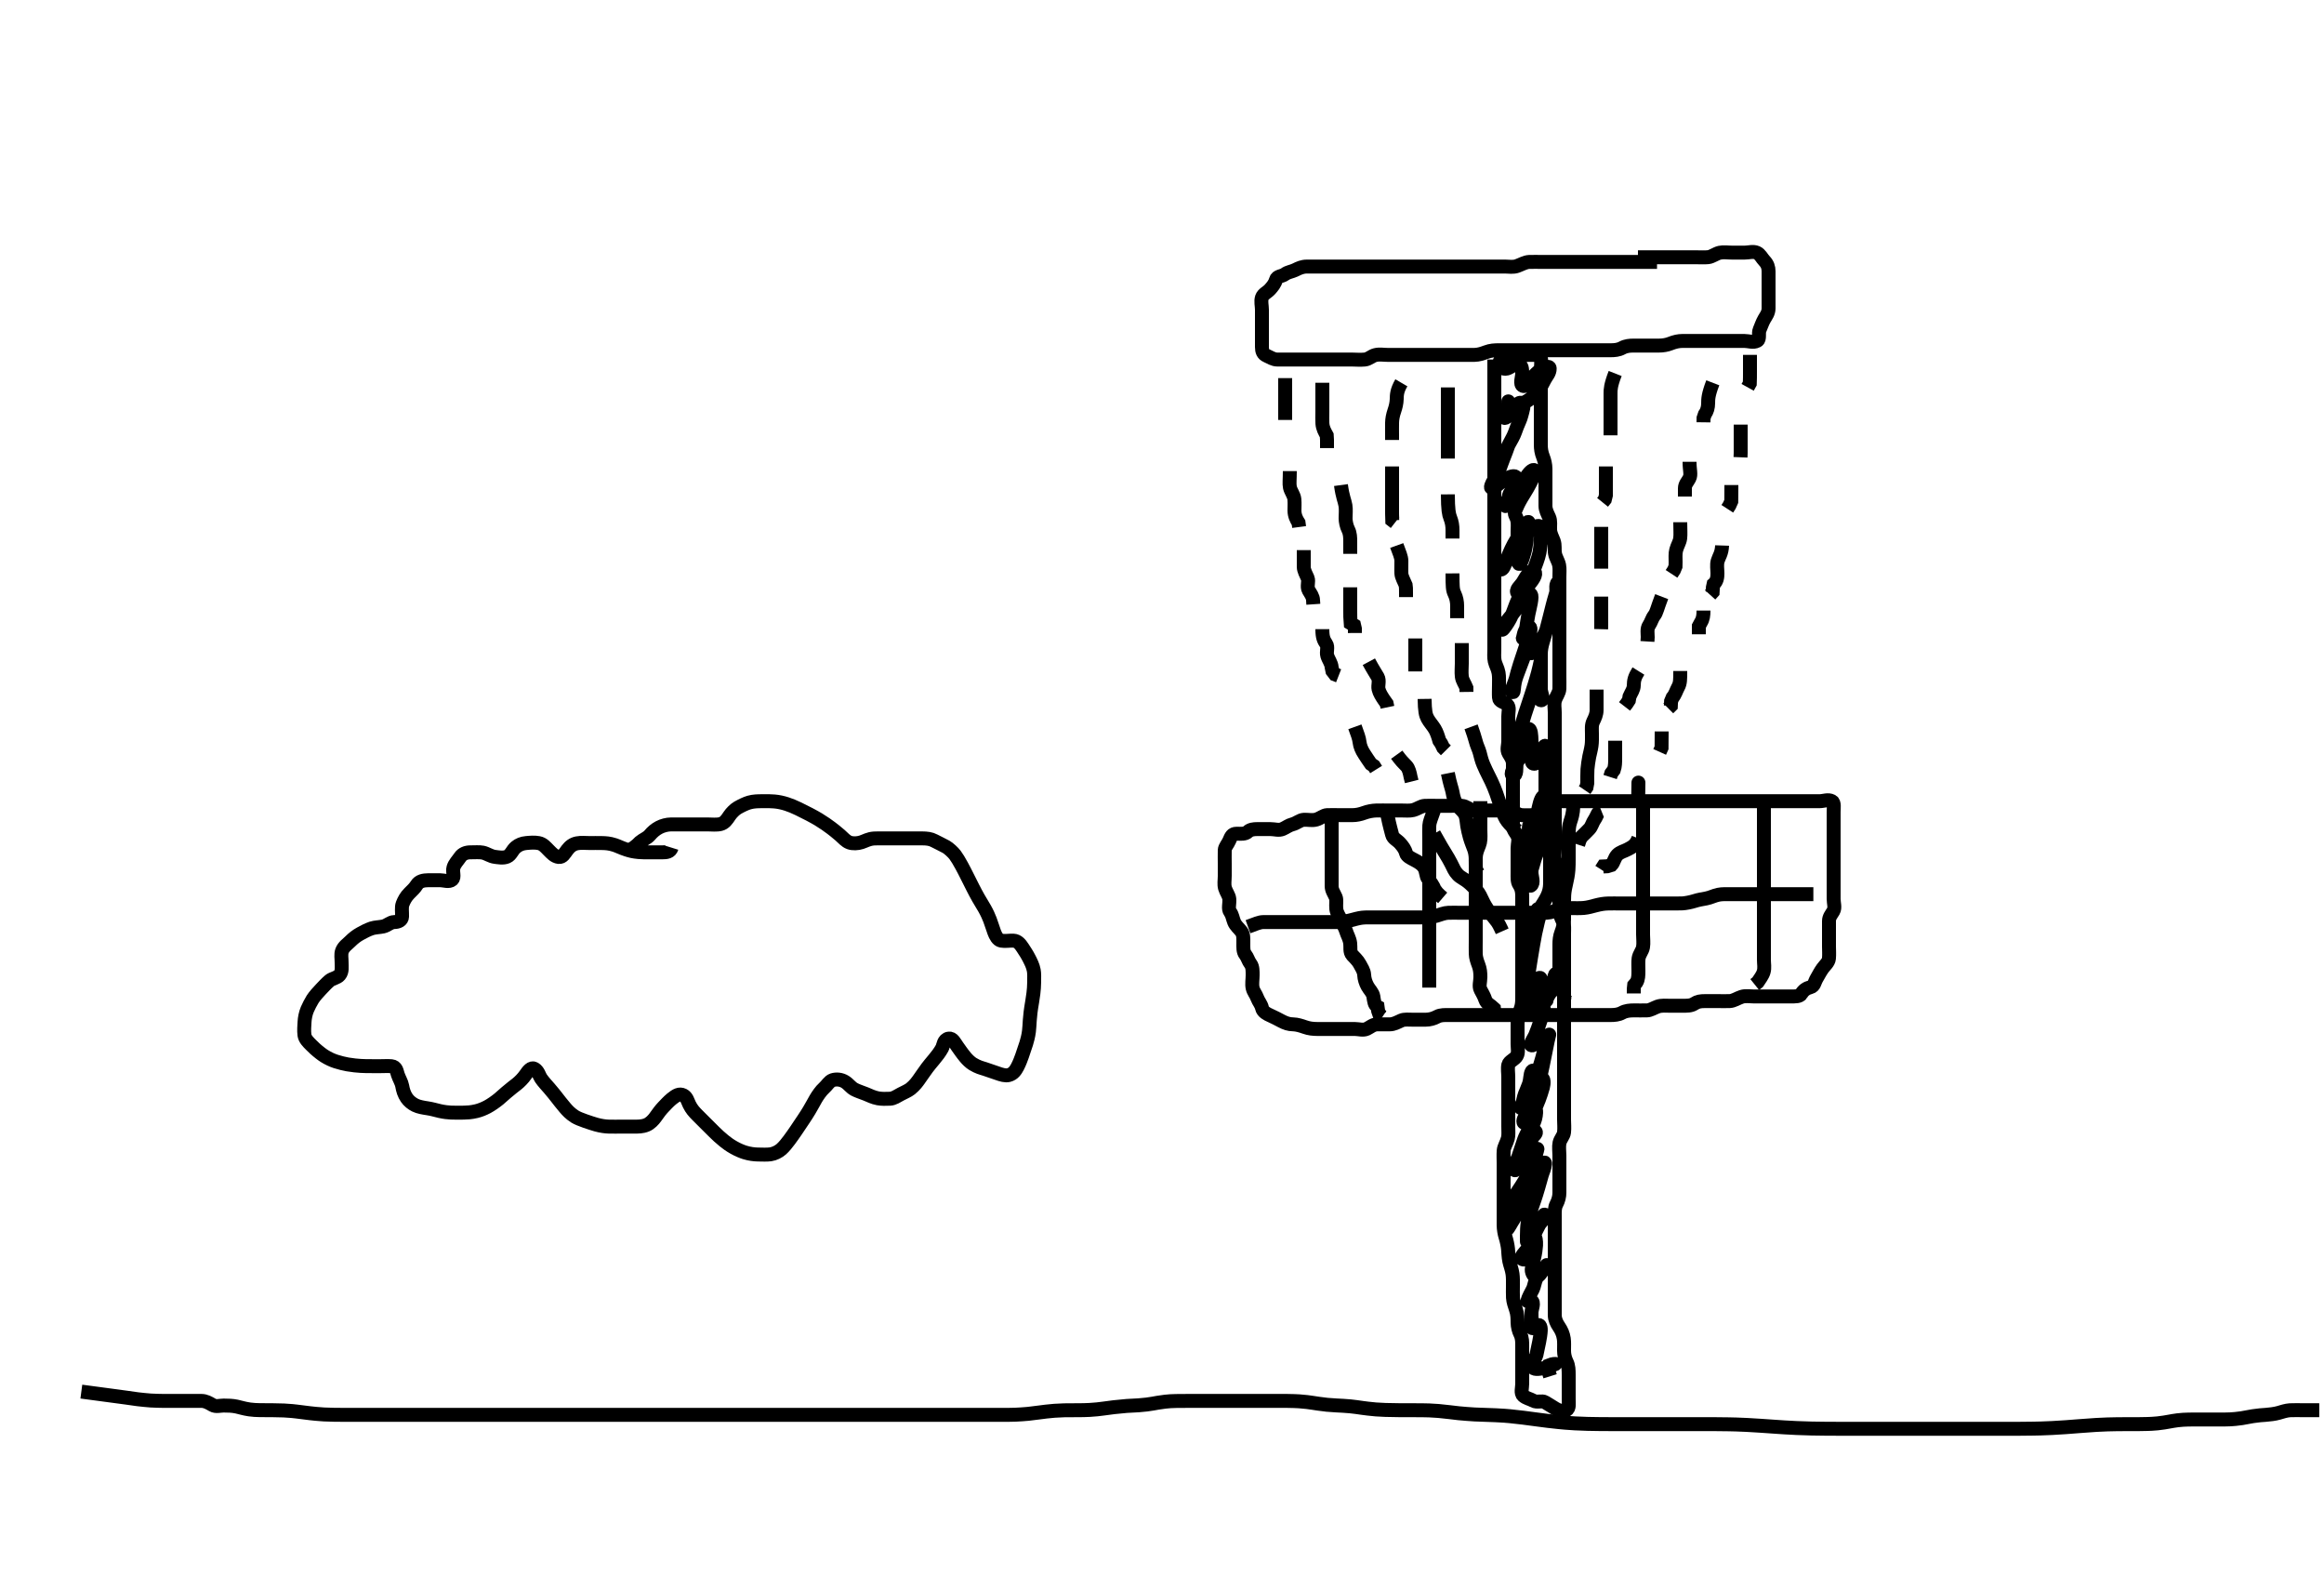 <svg width="500" height="341.88" xmlns="http://www.w3.org/2000/svg" xmlns:svg="http://www.w3.org/2000/svg" xmlns:xlink="http://www.w3.org/1999/xlink">
 <!-- Created with SVG-edit - http://svg-edit.googlecode.com/ -->
 <g display="inline" class="layer">
  <title>Layer 1</title>
  <path t="0,122,138,138,172,192,209,238,259,275,275,293,293,321,372,372,388,409,426,426,444,460,477,493,510,526,543,543,571,593,610,610,627,643,660,677,694,710,727,744,744,761,777,794,794,810,828,844,860,906,943,943,960,960,978,978,994,1010,1028,1043,1061,1078,1078,1094,1111,1111,1129,1172,1175,1206,1256,1257,1277,1323,1357,1377,1444,1473,1494,1511,1529,1556,1590,1615,1690,1730,1758,1758,1807,1907,1928,1974,1995,2090,2107,2190,2275,2325,2391,2442,2525,2563,2591,2642,2659,2659,2680,2680,2680,2697,2726,2747,2764,2909,2926,2926,2960,2979,2980,2997,2997,2997,3031,3031,3031,3042,3042,3042,3064,3064,3081,3081,3098,3115,3131,3160,3194,3194,3214,3231,3231,3249,3265,3282,3299,3315,3315,3332,3349,3377,3398,3398,3427,3427,3449,3449,3465,3482,3483,3498,3515,3532,3549,3566,3566,3583,3600,3616,3616,3633,3649,3666,3666,3683,3699,3715,3733,3750,3750,3768,3783,3783,3811,3832,3849,3849,3849,3868,3883,3884,3884,3900,3900,3900,3917,3933,3933,3950,3966,3967,3983,4000,4017,4034,4034,4050,4067,4067,4083,4101,4129,4150,4166,4167,4184,4184,4201,4201,4217,4234,4251,4278,4279,4300,4317,4334,4378,4400,4400,4463,4496,4496,4529,4813,4834,4914,5013,5013,5051,5096,5118,5147,5168,5197,5247,5280,5314,5335,5397,5435,5464,5531,5632,5632,5648,5715,5752,5770,5798,5832,5865,5899,5920,5936,5937,5966,5966,5987,6003,6021,6021,6037,6037,6053,6071,6099,6120,6136,6137,6137,6155,6155,6171,6187,6205,6282,6304,6322" d="M356.5,56.34C354.667,56.34 353.79,56.34 352.983,56.34C352.021,56.34 351.1,56.34 350.204,56.34C349.333,56.34 348.4,56.34 347.5,56.34C346.743,56.34 345.847,56.34 344.984,56.34C344.042,56.34 343.057,56.34 342.351,56.34C341.395,56.34 340.479,56.34 339.522,56.34C338.701,56.34 337.8,56.34 336.9,56.34C336,56.34 335.2,56.34 334.3,56.34C333.4,56.34 332.5,56.34 331.7,56.34C330.8,56.34 329.864,56.313 329.016,56.342C328.151,56.37 327.347,56.881 326.4,57.219C325.544,57.523 324.667,57.34 323.889,57.34C322.9,57.34 322.089,57.34 321.179,57.34C320.325,57.34 319.385,57.34 318.4,57.34C317.5,57.34 316.7,57.34 315.8,57.34C314.9,57.34 314,57.34 313.111,57.34C312.215,57.34 311.4,57.34 310.615,57.34C309.664,57.34 308.899,57.34 307.905,57.34C306.985,57.34 306.021,57.34 305.1,57.34C304.2,57.34 303.3,57.34 302.4,57.34C301.5,57.34 300.7,57.34 299.864,57.34C299.016,57.34 298.153,57.34 297.136,57.34C296.2,57.34 295.301,57.34 294.447,57.34C293.5,57.34 292.7,57.34 291.857,57.34C290.979,57.34 290,57.34 289.111,57.34C288.215,57.34 287.3,57.34 286.4,57.34C285.553,57.34 284.796,57.34 283.8,57.34C282.9,57.34 282.021,57.338 281.143,57.34C280.2,57.342 279.465,57.67 278.7,58.056C277.907,58.456 277.116,58.486 276.447,58.988C275.786,59.484 274.727,59.352 274.5,60.219C274.287,61.033 273.753,61.658 273.216,62.256C272.643,62.895 271.768,63.216 271.504,63.988C271.222,64.814 271.5,65.74 271.5,66.636C271.5,67.562 271.5,68.507 271.5,69.361C271.5,70.34 271.5,71.129 271.5,71.855C271.5,72.819 271.5,73.74 271.5,74.64C271.5,75.539 271.724,76.161 272.5,76.507C273.233,76.834 273.947,77.34 274.822,77.34C275.711,77.34 276.7,77.34 277.521,77.34C278.185,77.34 279.185,77.34 280.021,77.34C280.901,77.34 282.099,77.34 282.689,77.34C283.543,77.34 284.578,77.34 285.458,77.34C286.478,77.34 287.299,77.34 288.2,77.34C289.1,77.34 290,77.34 290.889,77.34C291.833,77.34 292.526,77.44 293.615,77.339C294.511,77.255 295.037,76.593 295.9,76.376C296.774,76.156 297.7,76.34 298.6,76.34C299.5,76.34 300.3,76.34 301.2,76.34C302.1,76.34 303.021,76.34 303.985,76.34C304.711,76.34 305.7,76.34 306.479,76.34C307.478,76.34 308.299,76.34 309.257,76.34C310.153,76.34 311.016,76.34 311.979,76.34C312.8,76.34 313.7,76.34 314.6,76.34C315.5,76.34 316.3,76.357 317.2,76.34C318.137,76.322 318.975,76.033 319.675,75.766C320.73,75.362 321.6,75.34 322.5,75.34C323.3,75.34 324.2,75.34 325.1,75.34C326,75.34 326.911,75.34 327.821,75.34C328.675,75.34 329.615,75.34 330.5,75.34C331.3,75.34 332.2,75.34 333.042,75.34C334.043,75.34 334.751,75.34 335.732,75.34C336.69,75.34 337.667,75.34 338.347,75.34C339.187,75.34 340.183,75.34 340.979,75.34C341.731,75.34 342.839,75.34 343.821,75.34C344.675,75.34 345.615,75.34 346.5,75.34C347.3,75.34 348.2,75.283 349,74.84C349.8,74.397 350.701,74.34 351.385,74.34C352.325,74.34 353.333,74.34 354.195,74.34C355.1,74.34 355.979,74.342 356.857,74.34C357.805,74.338 358.668,74.177 359.325,73.915C360.335,73.512 361.125,73.346 361.984,73.34C362.847,73.335 363.864,73.34 364.7,73.34C365.6,73.34 366.5,73.34 367.3,73.34C368.2,73.34 369.1,73.34 370,73.34C370.911,73.34 371.821,73.34 372.639,73.34C373.667,73.34 374.5,73.34 375.3,73.34C376.2,73.34 377.216,73.764 378.064,73.304C378.722,72.948 378.233,71.701 378.585,70.908C378.924,70.146 379.129,69.421 379.585,68.626C379.972,67.951 380.49,67.32 380.5,66.362C380.51,65.462 380.5,64.636 380.5,63.74C380.5,62.861 380.5,61.904 380.5,61.04C380.5,60.142 380.5,59.256 380.5,58.34C380.5,57.54 380.273,56.798 379.621,56.119C379.064,55.539 378.693,54.67 377.979,54.361C377.172,54.012 376.204,54.34 375.331,54.34C374.458,54.34 373.5,54.34 372.711,54.34C371.667,54.34 370.891,54.174 370,54.361C369.148,54.54 368.342,55.236 367.5,55.319C366.671,55.402 365.805,55.34 364.9,55.34C364,55.34 363.1,55.34 362.191,55.34C361.167,55.34 360.495,55.34 359.751,55.34C358.643,55.34 357.809,55.34 356.9,55.34C356,55.34 355.1,55.34 354.2,55.34L353.3,55.34L352.4,55.34" id="svg_1" stroke-width="3" stroke="#000" fill="none"/>
  <path t="8266,8419,8420,8439,8458,8479,8491,8509,8525,8542,8558,8558,8575,8575,8591,8609,8625,8642,8642,8659,8675,8692,8708,8737,8758,8758,8776,8804,8838,8858,8888,8908,8908,8925,8925,8942,8959,8959,8976,8976,8992,8992,8992,9010,9010,9026,9026,9043,9043,9059,9059,9077,9093,9093,9110,9126,9143,9159,9159,9176,9205,9226,9243,9261,9261,9277,9293,9310,9327,9343,9359,9359,9389,9409,9410,9426,9426,9460,9489,9523,9546,9562,9755,9777,9805,9906,9939,9939,9973,10039,10056,10077,10094,10112,10128,10129,10145,10174,10194,10194,10211,10229,10245,10261,10290,10311,10328,10346,10362,10391,10412,10428,10462,10479,10496,10523,10545,10562,10580,10608,10608,10657,10679,10696,10713,10730,10807,10824,10874,10908,10929,10958,10959,10979,10996,11014,11031,11031,11047,11064,11080,11080,11097,11097,11114,11114,11114,11130,11147,11147,11164,11180,11197,11214,11214,11231,11247,11264,11281,11298,11298,11314,11331,11348,11365,11381,11381,11398,11426,11447,11465,11481,11498,11515,11515,11532,11548,11564,11581,11598,11615,11615,11643,11664,11664,11681,11681,11709,11709,11731,11747,11765,11781,11799,11827,11848,11864,11865,11894,11894,11915,11931,11949,11966,11982,11998,11998,12016,12016,12032,12032,12049,12066,12083,12099,12099,12116,12116,12133,12149,12166,12183,12199,12199,12216,12233,12233,12249,12267,12267,12283,12283,12300,12317,12333,12350,12378,12399,12415,12416,12433,12466,12483,12511,12561,12594,12616,12616,12633,12661,12695,12717,12717,12733,12751,12779,12800,12862,12878,12912,12934,12979,13012,13096,13179,13195,13229,13250,13296,13296,13334,13351,13352,13379,13401,13446,13446,13463,13497,13497,13518,13518,13535,13553,13580,13613,13635,13652,13669,13686,13703,13719,13720,13736,13752,13770,13787,13802,13820,13836,13853,13853,13870,13887,13903,13920,13948,13969,13986,14003,14020,14036,14053,14054,14081,14264,14281,14303,14303,14320,14320,14320,14337,14338,14353,14354,14371,14371,14388,14388,14388,14404,14421,14421,14438,14455,14455,14472,14472,14472,14488,14504,14505,14521,14538,14538,14554,14554,14554,14570,14588,14588,14605,14621,14621,14638,14638,14654,14671,14688,14688,14705,14705,14722,14722,14722,14738,14738,14738,14754,14755,14771,14772,14788,14789,14804,14805,14805,14821,14838,14866,14887,14933" d="M335.5,175.34C334.5,175.34 333.7,175.34 332.8,175.34C331.9,175.34 331,175.34 330.1,175.34C329.2,175.34 328.296,175.422 327.4,175.34C326.489,175.256 325.904,174.64 325.016,174.426C324.173,174.222 323.136,174.34 322.3,174.34C321.4,174.34 320.5,174.34 319.7,174.34C318.8,174.34 317.881,174.505 317,174.319C316.153,174.14 315.406,173.401 314.5,173.34C313.702,173.287 312.8,173.34 311.9,173.34C311,173.34 310.111,173.34 309.213,173.34C308.333,173.34 307.499,173.29 306.522,173.34C305.698,173.383 305.031,173.991 304.015,174.255C303.309,174.438 302.3,174.34 301.5,174.34C300.5,174.34 299.7,174.34 298.9,174.34C297.9,174.34 297.1,174.319 296.1,174.342C295.299,174.359 294.296,174.55 293.521,174.84C292.662,175.161 291.805,175.338 290.979,175.34C290.016,175.343 289.153,175.34 288.257,175.34C287.3,175.34 286.399,175.304 285.5,175.34C284.798,175.369 284.078,176.026 283.2,176.283C282.334,176.536 281.399,176.292 280.5,176.34C279.697,176.383 278.962,177.085 278.1,177.304C277.231,177.525 276.689,178.012 275.958,178.319C275.089,178.685 274.325,178.34 273.253,178.34C272.333,178.34 271.5,178.34 270.522,178.34C269.701,178.34 268.966,178.432 268.464,178.915C267.895,179.463 266.9,179.335 266.021,179.34C265.075,179.346 264.854,179.937 264.479,180.819C264.165,181.559 263.519,182.201 263.501,182.857C263.473,183.893 263.5,184.861 263.5,185.74C263.5,186.64 263.5,187.54 263.5,188.44C263.5,189.34 263.316,190.171 263.557,191.04C263.771,191.811 264.422,192.656 264.479,193.34C264.572,194.451 264.163,195.489 264.667,196.174C265.147,196.827 265.187,197.504 265.521,198.34C265.827,199.106 266.542,199.672 267.075,200.366C267.562,200.999 267.5,201.94 267.5,202.84C267.5,203.74 267.427,204.69 267.925,205.315C268.411,205.923 268.556,206.692 269.075,207.366C269.531,207.957 269.5,208.988 269.5,209.771C269.5,210.697 269.305,211.662 269.501,212.539C269.682,213.346 270.188,213.82 270.504,214.693C270.783,215.459 271.329,215.971 271.521,216.84C271.707,217.683 272.633,218.128 273.3,218.424C274.158,218.805 274.941,219.224 275.7,219.624C276.558,220.077 277.3,220.328 278.2,220.34C279.021,220.351 279.974,220.655 280.711,220.915C281.687,221.26 282.5,221.33 283.5,221.34C284.289,221.348 285.015,221.34 286,221.34C286.984,221.34 287.675,221.34 288.743,221.34C289.7,221.34 290.6,221.34 291.5,221.34C292.3,221.34 293.282,221.674 294.064,221.304C294.805,220.954 295.361,220.358 296.333,220.34C297.195,220.324 298.1,220.346 299,220.34C299.9,220.335 300.612,219.898 301.5,219.507C302.158,219.217 303.1,219.34 304,219.34C304.9,219.34 305.8,219.34 306.7,219.34C307.6,219.34 308.454,219.098 309.2,218.693C309.961,218.28 310.9,218.34 311.8,218.34C312.7,218.34 313.6,218.34 314.5,218.34C315.3,218.34 316.257,218.34 317.157,218.34C317.905,218.34 318.9,218.34 319.7,218.34C320.7,218.34 321.458,218.34 322.515,218.34C323.301,218.34 324.2,218.34 325.1,218.34C326,218.34 326.9,218.34 327.805,218.34C328.667,218.34 329.5,218.34 330.478,218.34C331.299,218.34 332.2,218.34 333.1,218.34C334,218.34 334.9,218.34 335.805,218.34C336.667,218.34 337.521,218.34 338.5,218.34C339.289,218.34 340.333,218.34 341.089,218.34C342,218.34 342.9,218.34 343.805,218.34C344.667,218.34 345.5,218.34 346.478,218.34C347.299,218.34 348.2,218.283 349,217.84C349.8,217.397 350.7,217.34 351.6,217.34C352.385,217.34 353.326,217.364 354.333,217.34C355.09,217.322 355.855,216.789 356.667,216.507C357.466,216.229 358.478,216.34 359.299,216.34C360.2,216.34 361.1,216.34 362,216.34C362.9,216.34 363.811,216.36 364.485,215.915C365.228,215.424 365.852,215.342 366.864,215.34C367.8,215.338 368.7,215.34 369.6,215.34C370.5,215.34 371.263,215.38 372.153,215.336C373.019,215.293 373.778,214.723 374.7,214.426C375.56,214.148 376.5,214.34 377.3,214.34C378.2,214.34 379.1,214.34 380,214.34C380.889,214.34 381.857,214.34 382.7,214.34C383.6,214.34 384.5,214.34 385.301,214.34C386.2,214.34 387.192,214.372 387.521,213.819C388.013,212.992 388.623,212.581 389.525,212.34C390.37,212.115 390.361,211.272 390.853,210.446C391.301,209.691 391.587,209.071 392.147,208.292C392.613,207.644 393.406,207.017 393.489,206.191C393.579,205.296 393.5,204.34 393.5,203.583C393.5,202.688 393.5,201.824 393.5,200.861C393.5,199.94 393.5,199.045 393.5,198.119C393.5,197.24 394.008,196.732 394.443,195.983C394.867,195.253 394.5,194.24 394.5,193.34C394.5,192.54 394.5,191.64 394.5,190.74C394.5,189.84 394.5,188.94 394.5,188.04C394.5,187.14 394.5,186.24 394.5,185.34C394.5,184.54 394.5,183.64 394.5,182.74C394.5,181.84 394.5,180.94 394.5,180.04C394.5,179.14 394.5,178.24 394.5,177.315C394.5,176.539 394.5,175.583 394.5,174.688C394.5,173.824 394.714,172.648 394.143,172.34C393.309,171.891 392.333,172.34 391.479,172.34C390.5,172.34 389.7,172.34 388.9,172.34C387.9,172.34 387.1,172.34 386.1,172.34C385.3,172.34 384.3,172.34 383.5,172.34C382.5,172.34 381.711,172.34 380.985,172.34C380,172.34 379.016,172.34 378.153,172.34C377.253,172.34 376.333,172.34 375.479,172.34C374.5,172.34 373.711,172.34 372.985,172.34C372,172.34 371.016,172.34 370.153,172.34C369.253,172.34 368.333,172.34 367.479,172.34C366.5,172.34 365.711,172.34 364.985,172.34C364,172.34 363.016,172.34 362.153,172.34C361.253,172.34 360.333,172.34 359.5,172.34C358.522,172.34 357.701,172.34 356.8,172.34C355.979,172.34 355.015,172.34 354.289,172.34C353.3,172.34 352.479,172.34 351.333,172.34C350.547,172.34 349.725,172.34 348.667,172.34C347.957,172.34 347.104,172.34 346.101,172.34C345.336,172.34 344.383,172.34 343.531,172.34C342.731,172.34 341.715,172.34 340.667,172.34C339.962,172.34 339.162,172.34 338.136,172.34C337.2,172.34 336.3,172.34 335.4,172.34L334.5,172.34" id="svg_2" stroke-width="3" stroke="#000" fill="none"/>
  <path t="15665,15867,15884,15905,15935,15968,15989,16018,16067,16084,16105,16105,16122,16140,16169,16202,16222,16251,16252,16284,16306,16322,16340,16369,16389,16406,16423,16440,16457,16485,16507,16523,16541,16557,16586,16606,16623,16641,16641,16658,16719,16740,16757,16787" d="M379.5,173.34C379.5,175.155 379.5,176.171 379.5,177.045C379.5,177.94 379.5,178.84 379.5,179.74C379.5,180.636 379.5,181.562 379.5,182.44C379.5,183.34 379.5,184.14 379.5,185.04C379.5,185.94 379.5,186.84 379.5,187.74C379.5,188.645 379.5,189.507 379.5,190.34C379.5,191.319 379.5,192.174 379.5,193.045C379.5,193.94 379.5,194.84 379.5,195.74C379.5,196.64 379.5,197.54 379.5,198.44C379.5,199.315 379.5,200.142 379.5,201.04C379.5,201.94 379.5,202.84 379.5,203.74C379.5,204.64 379.5,205.54 379.5,206.44C379.5,207.34 379.696,208.175 379.443,209.04C379.186,209.918 378.553,210.636 378.147,211.288L377.525,211.787" id="svg_3" stroke-width="3" stroke="#000" fill="none"/>
  <path t="17545,17704,17705,17720,17720,17754,17754,17776,17776,17793,17793,17793,17809,17809,17826,17843,17859,17876,17893,17910,17910,17939,17958,17958,17976,17993,17993,18009,18026,18026,18043,18060,18079,18095,18111,18111,18134,18134,18143,18160,18178,18193,18222,18243,18243,18272" d="M353.5,173.34C353.5,175.176 353.5,175.941 353.5,176.94C353.5,177.74 353.5,178.74 353.5,179.54C353.5,180.54 353.5,181.34 353.5,182.34C353.5,183.14 353.5,183.94 353.5,184.936C353.5,185.855 353.5,186.819 353.5,187.74C353.5,188.64 353.5,189.54 353.5,190.44C353.5,191.34 353.5,192.14 353.5,192.976C353.5,193.993 353.5,194.688 353.5,195.715C353.5,196.661 353.5,197.34 353.5,198.455C353.5,199.34 353.5,200.14 353.5,201.04C353.5,201.94 353.642,202.853 353.489,203.74C353.346,204.575 352.685,205.205 352.536,206.166C352.43,206.849 352.5,207.929 352.5,208.84C352.5,209.74 352.496,210.636 352.075,211.326L351.585,211.91L351.504,212.692L351.5,213.694" id="svg_4" stroke-width="3" stroke="#000" fill="none"/>
  <path t="18897,19007,19024,19024,19044,19044,19061,19061,19061,19079,19079,19079,19095,19095,19095,19095,19112,19112,19112,19112,19128,19128,19128,19146,19146,19162,19162,19162,19179,19195,19196,19212,19229,19229,19246,19262,19279,19296,19312,19341,19361,19379,19379,19408,19429,19446,19491,19512,19574" d="M338.5,173.34C338.443,175.097 338.105,175.982 337.853,176.745C337.529,177.723 337.505,178.54 337.5,179.54C337.497,180.151 337.5,181.026 337.5,182.027C337.5,182.882 337.504,183.502 337.5,184.862C337.498,185.593 337.499,186.341 337.443,187.088C337.362,188.176 337.148,189.183 337,189.819C336.785,190.739 336.595,191.638 336.536,192.53C336.479,193.382 336.5,194.419 336.5,195.319C336.5,196.34 336.508,197.13 336.5,197.855C336.49,198.84 336.198,199.817 335.925,200.515C335.561,201.446 335.5,202.34 335.5,203.14C335.5,204.04 335.5,204.94 335.5,205.84C335.5,206.74 335.5,207.64 335.5,208.54C335.5,209.44 335.5,210.34 335.5,211.14C335.5,212.04 335.536,212.904 336.216,213.424L336.499,214.142L336.585,215.055L337.379,215.562" id="svg_5" stroke-width="3" stroke="#000" fill="none"/>
  <path t="20266,20343,20359,20380,20397,20397,20427,20427,20448,20448,20464,20464,20483,20483,20498,20498,20527,20527,20548,20564,20593,20614,20614,20631,20631,20648,20648,20665,20682,20682,20701,20701,20715,20715,20737,20737,20748,20748,20765,20765,20793,20793,20844,20877,20877,20898,20915,20961,20994,21015,21032,21050,21050" d="M318.5,172.34C318.5,174.14 318.5,175.04 318.5,175.861C318.5,176.826 318.5,177.551 318.5,178.54C318.5,179.319 318.607,180.335 318.415,181.224C318.241,182.024 317.768,182.726 317.585,183.74C317.443,184.531 317.5,185.54 317.5,186.319C317.5,187.319 317.5,188.139 317.5,189.04C317.5,189.94 317.5,190.861 317.5,191.826C317.5,192.551 317.5,193.54 317.5,194.319C317.5,195.319 317.5,196.139 317.5,197.097C317.5,197.997 317.5,198.745 317.5,199.74C317.5,200.54 317.5,201.54 317.5,202.34C317.5,203.34 317.476,204.13 317.5,205.174C317.518,205.966 317.802,206.817 318.075,207.515C318.439,208.447 318.499,209.224 318.5,210.166C318.501,211.174 318.135,212.133 318.536,212.904C318.931,213.664 319.319,214.291 319.557,215.045C319.829,215.906 320.796,216.292 321.415,216.91L321.496,217.692" id="svg_6" stroke-width="3" stroke="#000" fill="none"/>
  <path t="21699,21796,21812,21812,21833,21833,21850,21850,21879,21879,21899,21899,21917,21946,21967,21967,21984,22001,22001,22019,22019,22036,22051,22068,22085,22085,22100,22100,22117,22147,22167,22167,22184,22213,22234,22234,22251,22268,22285,22301,22318,22334,22380" d="M308.5,174.34C307.925,175.976 307.552,176.823 307.511,177.551C307.455,178.538 307.5,179.319 307.5,180.319C307.5,181.224 307.5,182.176 307.5,182.941C307.5,183.936 307.5,184.683 307.5,185.704C307.5,186.64 307.5,187.542 307.5,188.226C307.5,189.166 307.5,190.174 307.5,190.965C307.5,191.993 307.5,192.688 307.5,193.704C307.5,194.64 307.5,195.54 307.5,196.44C307.5,197.226 307.5,198.166 307.5,198.856C307.5,199.929 307.5,200.751 307.5,201.661C307.5,202.515 307.5,203.455 307.5,204.44C307.5,205.34 307.5,206.14 307.5,207.04C307.5,207.94 307.5,208.84 307.5,209.74L307.5,210.64L307.5,211.54L307.5,212.44" id="svg_7" stroke-width="3" stroke="#000" fill="none"/>
  <path t="23161,23248,23265,23265,23285,23303,23303,23320,23321,23321,23337,23337,23354,23371,23371,23387,23404,23420,23437,23437,23437,23454,23470,23470,23488,23503,23521,23521,23537,23537,23565,23617,23632,23666,23666,23686,23703,23721,23737,23737,23754,23771,23771,23788,23806,23821,23838,23854,23883,23904,23921,23950" d="M286.5,176.34C286.5,178.097 286.5,178.993 286.5,179.856C286.5,180.715 286.5,181.662 286.5,182.382C286.5,183.507 286.5,184.288 286.5,185.079C286.5,186.197 286.5,187.031 286.5,187.861C286.5,188.824 286.499,189.515 286.5,190.583C286.501,191.539 287.003,192.128 287.379,193.004C287.626,193.582 287.391,194.58 287.504,195.526C287.617,196.459 288.118,197.053 288.525,197.94C288.899,198.753 289.38,199.552 289.584,200.226C289.874,201.182 290.345,201.831 290.489,202.894C290.608,203.768 290.341,204.758 290.943,205.44C291.396,205.955 292.143,206.61 292.536,207.366C292.915,208.095 293.451,208.822 293.496,209.688C293.542,210.582 293.807,211.387 294.216,212.14C294.649,212.938 295.336,213.481 295.479,214.361C295.633,215.306 295.667,216.174 296.379,216.562L296.5,217.44L296.784,218.256L297.443,218.697" id="svg_8" stroke-width="3" stroke="#000" fill="none"/>
  <path t="24833,24917,24935,24955,24972,24972,24990,24990,24990,25006,25006,25024,25024,25024,25041,25041,25041,25041,25057,25057,25057,25074,25074,25090,25090,25090,25106,25107,25107,25124,25124,25140,25140,25157,25158,25174,25174,25191,25207,25207,25225,25225,25241,25241,25241,25258,25258,25275,25291,25307,25307,25325,25342,25342,25358,25375,25391,25391,25408,25408,25425,25442,25442,25458,25458,25475,25475,25492,25492,25508,25508,25525,25525,25525,25542,25542,25559,25559,25575,25575,25592,25592,25609,25609,25609,25624,25624,25625,25642,25642,25642,25659,25659,25659,25659,25675,25676,25676,25692,25692,25692,25708,25708,25708,25725,25725,25725,25742,25742,25758,25758,25758,25775,25776,25792,25793,25809,25809,25825,25825,25825,25843,25843,25860,25860,25877,25877,25892,25921,25942,25959,25976,25976,25992,25993,26009,26054,26054" d="M268.5,199.34C270.1,198.766 270.899,198.358 271.805,198.34C272.821,198.32 273.521,198.34 274.5,198.34C275.3,198.34 276.1,198.34 277.104,198.34C277.957,198.34 278.922,198.34 279.736,198.34C280.604,198.34 281.5,198.34 282.4,198.34C283.3,198.34 283.9,198.34 285.099,198.34C285.979,198.34 286.815,198.359 287.816,198.339C288.726,198.321 289.67,198.186 290.453,197.988C291.278,197.778 292.329,197.474 293.043,197.397C293.892,197.306 294.9,197.34 295.7,197.34C296.7,197.34 297.479,197.34 298.479,197.34C299.253,197.34 300.153,197.34 301.016,197.34C301.875,197.34 302.821,197.34 303.675,197.34C304.617,197.34 305.469,197.35 306.269,197.339C307.021,197.328 307.839,197.338 309.038,196.988C309.857,196.748 310.741,196.369 311.6,196.34C312.5,196.31 313.3,196.34 314.257,196.34C315.153,196.34 315.847,196.34 316.864,196.34C317.805,196.34 318.667,196.34 319.5,196.34C320.478,196.34 321.299,196.34 322.257,196.34C323.157,196.34 323.905,196.34 324.9,196.34C325.7,196.34 326.7,196.34 327.5,196.34C328.5,196.34 329.289,196.34 330.333,196.34C331.161,196.34 332.043,196.362 332.751,196.329C333.734,196.285 334.653,195.906 335.383,195.624C336.301,195.269 337.101,195.341 338.1,195.34C338.9,195.34 339.904,195.38 340.736,195.304C341.672,195.219 342.45,194.978 343.275,194.766C344.33,194.494 345.046,194.373 345.953,194.345C346.921,194.314 347.747,194.34 348.347,194.34C349.667,194.34 350.383,194.34 351.115,194.34C351.839,194.34 353.167,194.34 353.99,194.34C354.715,194.34 355.667,194.34 356.453,194.34C357.275,194.34 358.333,194.34 359.275,194.34C359.953,194.34 361.185,194.356 362,194.319C362.548,194.295 363.815,194.057 364.479,193.84C365.5,193.508 366.308,193.416 367.1,193.256C368.115,193.051 368.678,192.681 369.7,192.462C370.468,192.297 371.479,192.34 372.31,192.34C373.269,192.34 374.021,192.34 374.817,192.34C375.815,192.34 376.689,192.34 377.7,192.34C378.479,192.34 379.478,192.34 380.299,192.34C381.2,192.34 382.1,192.34 383,192.34C383.911,192.34 384.821,192.34 385.675,192.34C386.616,192.34 387.384,192.34 388.325,192.34L389.333,192.34L390.138,192.34" id="svg_9" stroke-width="3" stroke="#000" fill="none"/>
  <path t="28913,29026,29043,29063,29092,29114,29114,29193" d="M376.5,76.34C376.5,78.14 376.5,79.04 376.5,79.94C376.5,80.751 376.5,81.661 376.464,82.479L376,83.319" id="svg_10" stroke-width="3" stroke="#000" fill="none"/>
  <path t="29553,29660,29677,29698,29715,29744,29780,29813" d="M374.5,91.34C374.5,92.951 374.5,93.84 374.5,94.74C374.5,95.64 374.5,96.54 374.5,97.44L374.464,98.365" id="svg_11" stroke-width="3" stroke="#000" fill="none"/>
  <path t="30185,30295,30312,30332,30349,30412" d="M372.5,104.34C372.5,106.14 372.5,107.04 372.479,107.84L372.075,108.74L371.621,109.44" id="svg_12" stroke-width="3" stroke="#000" fill="none"/>
  <path t="30832,30896,30932,30963,30997,31046,31080,31080,31231,31314,31314,31331,31380" d="M370.5,117.34C370.443,119.04 369.814,119.763 369.557,120.64C369.304,121.504 369.5,122.507 369.5,123.34C369.5,124.14 369.415,125.055 368.667,125.674L368.521,126.34L368.464,127.355L367.925,127.951" id="svg_13" stroke-width="3" stroke="#000" fill="none"/>
  <path t="31589,31681,31681,31697,31748,31764,31798" d="M366.5,131.34C366.5,132.34 366.415,133.14 365.925,133.904L365.5,134.697L365.5,135.54L365.5,136.44" id="svg_14" stroke-width="3" stroke="#000" fill="none"/>
  <path t="32248,32349,32386,32403,32421,32437,32470,32504,32520,32549" d="M361.5,144.34C361.5,146.14 361.502,146.96 361.075,147.74C360.625,148.562 360.415,149.424 359.853,150.045L359.521,150.84L359.479,151.819L358.925,152.366" id="svg_15" stroke-width="3" stroke="#000" fill="none"/>
  <path t="32856,32933,32971,33017,33038" d="M357.5,157.34C357.5,159.14 357.5,160.04 357.479,160.84L357.075,161.74" id="svg_16" stroke-width="3" stroke="#000" fill="none"/>
  <polyline timestamps="33417,33568" startTime="1502025764274" id="svg_17" points="352.5,168.34 352.464,170.894 " stroke-linecap="round" stroke-width="3" stroke="#000" fill="none"/>
  <path t="34096,34203,34224,34253,34274,34274,34291,34336,34374,34374,34403,34425,34453" d="M352.5,180.34C351.889,181.904 351.057,182.225 350.2,182.693C349.455,183.1 348.559,183.254 347.936,183.915C347.32,184.568 347.215,185.539 346.699,186.055L345.8,186.336L344.936,186.376L344.501,187.056" id="svg_18" stroke-width="3" stroke="#000" fill="none"/>
  <path t="35680,35822,35839,35860,35876,35894,35894,35913,35962" d="M368.5,82.34C367.511,84.93 367.502,85.84 367.5,86.74C367.498,87.64 367.279,88.44 366.784,89.14L366.511,89.94L366.5,90.84" id="svg_19" stroke-width="3" stroke="#000" fill="none"/>
  <path t="36232,36323,36339,36361,36378,36407,36428,36445,36473" d="M363.5,99.34C363.5,101.174 363.894,102.052 363.464,102.904C363.112,103.603 362.501,104.141 362.5,105.04L362.5,105.94L362.5,106.819" id="svg_20" stroke-width="3" stroke="#000" fill="none"/>
  <path t="36720,36824,36840,36875,36895,36895,36912,36912,36929,36946,36963,36979,37008" d="M361.5,112.34C361.5,113.951 361.599,114.911 361.489,115.787C361.378,116.68 360.888,117.304 360.621,118.319C360.411,119.12 360.5,120.04 360.5,120.94L360.479,121.84L360.147,122.64L359.621,123.44" id="svg_21" stroke-width="3" stroke="#000" fill="none"/>
  <path t="37256,37308,37325,37346,37376,37425,37459,37509,37543,37543,37564" d="M357.5,128.34C356.511,130.929 356.409,131.757 355.925,132.366C355.421,133 355.259,133.816 354.784,134.51C354.281,135.245 354.5,136.319 354.5,137.036L354.443,137.983" id="svg_22" stroke-width="3" stroke="#000" fill="none"/>
  <path t="37816,37926,37926,37964,37993,38014,38030,38031,38048,38094" d="M352.5,144.34C351.667,145.674 351.517,146.361 351.5,147.454C351.486,148.315 351,148.882 350.584,149.823L350.447,150.63L350,151.319L349.511,151.951" id="svg_23" stroke-width="3" stroke="#000" fill="none"/>
  <path t="38332,38393,38444,38444,38477,38515,38578,38645,38645" d="M347.5,159.34C347.5,161.166 347.5,162.174 347.5,163.036C347.5,163.94 347.5,164.819 347.216,165.625L346.667,166.34L346.416,167.14" id="svg_24" stroke-width="3" stroke="#000" fill="none"/>
  <path t="38867,38979,38979,38995,39029,39050,39079,39129,39162,39198,39198,39246" d="M344.5,174.34C343.667,174.674 343.585,175.556 343.075,176.279C342.611,176.935 342.451,177.79 341.925,178.329C341.452,178.815 340.889,179.401 340.204,180.05L339.857,180.692L339.536,181.694" id="svg_25" stroke-width="3" stroke="#000" fill="none"/>
  <path t="40784,40899,40916,40916,40936,40936,40953,40953,40970,40970,40970,40987,40987,41005,41005,41021,41021,41037,41037,41054,41071,41087,41087,41104,41121,41138,41154,41182,41183,41204,41220,41238,41254,41271,41288,41288,41304,41321,41322,41338,41354,41383,41400,41400,41433,41434,41454,41454,41471,41471,41488,41505,41523,41523,41539,41539,41555,41572,41589,41605,41622,41639,41655,41656,41672,41672,41688,41705,41722,41739,41756,41784,41784,41817,41817,41851,41851,41872,41872,41901,41901,41934,41955,41972,41989,42018,42051,42071,42118,42217,42268,42318,42339,42368,42401,42423,42439,42485,42502,42552,42586,42608,42635,42702,42737,42737,42769,42791,42807,42807,42824,42824,42842,42869,42890,42907,42924,42942,42959,42986,43019,43052,43053,43104,43153,43175,43203,43254,43303,43337,43371,43371,43437,43454,43487,43508,43538,43559,43559,43604,43626,43655,43688,43709,43709,43726,43726,43744,43760,43760,43776,44572,44594,44611,44629,44629,44645,44645,44662,44690,44690,44712,44713,44713,44740,44741,44762,44777,44796,44813,44829,44829,44846,44862,44862,44879,44896,44896,44912,44929,44945,44962,44963,44979,44979,44995,45013,45013,45029,45029,45046,45046,45046,45062,45079,45079,45096,45113,45113,45129,45129,45146,45163,45179,45179,45196,45197,45212,45212,45212,45230,45247,45247,45263,45263,45280,45281,45281,45296,45296,45296,45296,45313,45314,45314,45330,45330,45330,45346,45347,45364,45364,45364,45380,45380,45397,45413,45430,45430,45458,45458,45558,45591,45625,45647,45675,45697,45713,45730,45731,45748,45764,45781,45875,45897,45942,45964,45981,45998,46026,46059,46192,46214,46214,46231,46292,46326,46577,46598,46616,46616,46633,46633,46649,46649,46666,46666,46683,46683,46699,46716,46732,46733,46760,46794,46794,46816,46816,46833,46833,46850,46866,46867,46927,46966,46966,46983,47000,47000,47044,47066,47083,47100,47117,47134,47134,47151,47167,47184,47201,47228,47250,47267,47284,47284,47300,47328,47350,47367,47384,47401,47401,47428,47478,47494,47517,47534,47551,47567,47585,47585,47601,47618,47645,47668,47695,47695,47718,47718,47734,47752,47769,47785,47802,47802,47819,47835,47835,47852,47879,47901,47918,47935,47953,47953,47980,48013,48047,48080,48164,48396,48531,48554,48570,48587,48605,48620,48620,48637,48637,48654,48654,48670,48670,48671,48687,48687,48688,48704,48705,48720,48720,48721,48737,48737,48754,48771,48787,48788,48804,48821,48838,48856,48881,48914,48914,48937,48937,48964,48964,48987,49004,49021,49038,49038,49065,49087,49104,49104,49121,49138,49155,49172,49172,49189,49206,49222,49240,49256,49282,49305,49321,49322,49338,49354,49371,49388,49405,49422,49439,50033,50034,50049,50084,50084,50116,50149,50173,50189,50206,50207,50223,50240,50256,50273,50290,50317,50317,50339,50366,50390,50417,50450,50484,50506,50539,50539,50557,50557,50574,50590,50607,50623,50650,50674,50674,50692,50692,50708,50724,50741,50758,50775,50791,50791,50808,50808,50825,50841,50841,50858,50858,50874,50875,50891,50908,50925,50925,50941,50957,50975,50975,50992,50992,51008,51008,51025,51041,51058,51075,51091,51092,51108,51108,51125,51151,51185,51208,51208,51235,51258,51275,51292,51309,51326,51342,51369,51392,51419,51419,51453,51454,51476,51553,51604,51637,51803,51819,51843,51870,51870,51893,51920,51943,51961,51987,52071,52138,52138,52160,52179,52204,52238,52271,52305,52305,52327,52328,52404,52428,52428,52444,52462,52462,52462,52521,52521,52545,52545,52560,52560,52577,52578,52578,52578,52578,52594,52595,52595,52595,52612,52612,52628,52688,52711,52727,52728,52805,52838,52838,52862,52862,52939,52961,52980,52980,52980,53022,53045,53063,53064,53078,53079,53079,53095,53095,53096,53113,53113,53172,53255,53278,53279,53297,53297,53298,53298,53312,53312,53329,53330,53390,53422,53423,53423,53423,53457,53457,53479,53497,53513,53530,53530,53548,53548,53564,53623,53624,53646,53662,53663,53663,53680,53681,53681,53681,53682,53757,53757,53758,53779,53796,53797,53814,53815,53815,53840,53841,53841,53923,53924,53924,53974,53997,54015,54016,54031,54031,54031,54031,54048,54048,54048,54049,54124,54124,54147,54148,54164,54164,54164,54182,54182,54182,54182,54241,54241,54264,54282,54298,54298,54298,54315,54316,54316,54316,54316,54332,54332,54333,54392,54392,54415,54433,54433,54434,54434,54434,54448,54449,54449,54449,54449,54491,54491,54492,54492,54515,54533,54534,54550,54550,54551,54566,54566,54566,54567,54567,54583,54583,54583,54584,54584,54658,54658,54659,54682,54699,54700,54716,54717,54717,54717,54759,54782,54800,54800,54800,54816,54816,54816,54816,54832,54833,54833,54833,54849,54850,54850,54850,54908,54909,54933,54950,54951,54951,54966,54966,54967,54967,55009,55009,55009,55009,55033,55050,55051,55066,55067,55067,55067,55083,55083,55099,55100,55159,55159,55192,55193,55193,55260,55283,55301,55301,55302,55317,55317,55318,55318,55334,55335,55335,55351,55351,55352,55352,55393,55393,55427,55428,55428,55450,55450,55451,55451,55451,55544,55544,55544,55567,55610,55634,55652,55653,55668,55668,55668,55685,55685,55686,55686,55701,55702,55702,55702,55703,55718,55718,55718,55777,55777,55801,55819,55819,55819,55835,55835,55835,55836,55852,55852,55853,55853,55853,55869,55869,55870,55886,55886,55903,55919,55920,55936,55953,55953,55968,55985,56002,56019,56045,56095,56119,56136,56137,56137,56152,56152,56153,56153,56211,56212,56236,56253,56254,56254,56254,56255,56269,56270,56270,56270,56270,56271,56287,56287,56287,56288,56288,56288,56288,56303,56303,56304,56304,56304,56305,56305,56362,56362,56363,56386,56401,56419,56420,56420,56420,56435,56436,56436,56436,56496,56496,56519,56520,56537,56538,56563,56563,56564,56586,56587,56645,56670,56688,56746,56746,56747,56770,56788,56788,56788,56805,56806,56806,56821,56822,56822,56822,56880,56880,56905,56921,56922,56938,56938,56954,56954,56955,56971,56971,56971,57965,57989,58015,58041,58041,58057,58058,58074,58074,58091,58091,58106,58133,58199,58224,58241,58241,58256,58257,58257,58273,58274,58274,58348,58373,58392,58392,58392,58408,58408,58409,58409,58409,58410,58467,58467,58468,58490,58491,58508,58508,58508,58509,58509,58524,58524,58524,58525,58525,58526,58541,58541,58541,58542,58600,58600,58601,58624,58641,58642,58642,58657,58658,58658,58659,58716,58717,58717,58718,58740,58758,58775,58775,58775,58776,58776,58791,58792,58792,58793,58793,58850,58850,58851,58876,58876,58892,58893,58893,58908,58909,58909,58909,58925,58925,58926,58926,58967,58967,58992,59009,59009,59009,59010,59025,59026,59026,59026,59027,59042,59042,59043,59117,59142,59201,59202,59202,59225,59243,59243,59244,59259,59260,59260,59261,59261,59275,59275,59276,59293,59294,59351,59376,59393,59394,59451,59452,59452,59476,59493,59493,59494,59494,59509,59510,59510,59511,59511,59512,59526,59526,59527,59527,59528,59528,59528,59543,59543,59544,59545,59545,59584,59585,59585,59618,59618,59643,59644,59645,59645,59702,59703,59703,59726,59744,59745,59760,59760,59761,59777,59778,59778,59835,59860,59879,59880,59894,59894,59895,59895,59936,59937,59937,59959,59978,59979,59979,59994,59994,60010,60011,60011,60069,60094,60169,60170,60194,60195,60196,60212,60212,60213,60213,60228,60229,60286,60310,60370,60371,60396,60396,60412,60413,60413,60428,60429,60429,60429,60445,60445,60446,60446,60461,60462,60503,60528,60529,60545,60546,60546,60547,60564,60564,60565,60565,60566,60603,60604,60604,60605,60605,60630,60646,60647,60647,60663,60663,60664,60664,60665,60679,60679,60679,60680,60680,60695,60696,60696,60697,60697,60736,60737,60762,60778,60779,60795,60796,60796,60797,60797,60837,60838,60838,60862,60880,60881,60881,60896,60896,60912,60913,60913,60971,60996,61012,61013,61013,61071,61072,61072,61096,61097,61113,61113,61114,61129,61130,61130,61146,61147,61147,61148,61221,61222,61247,61264,61265,61288,61289,61314,61314,61330,61331,61347,61348,61348,61349,61363,61364,61364,61380,61381,61382,61382,61438,61439,61464,61465,61481,61481,61497,61498,61498,61498,61499,61538,61539,61539,61572,61573,61598,61598,61599,61614,61614,61615,61631,61631,61689,61714,61715,61715,61731,61731,61732,61732,61755,61756,61781,61798,61799,61814,61815,61815,61816,61816,61831,61832,61832,61833,61847,61848,61848,61849,61906,61907,61931,61948,61949,61949,61989,61989,62015,62032,62048,62049,62049,62065,62065,62066,62123,62123,62124,62148,62166,62167,62167,62182,62182,62183,62183,62184,62184,62185,62198,62199,62200,62200,62201,62201,62239,62240,62265,62266,62282,62283,62283,62299,62300,62300,62300,62316,62316,62317,62317,62318,62318,62332,62333,62334,62334,62373,62374,62375,62407,62407,62408,62432,62433,62433,62473,62474,62474,62499,62516,62517,62517,62532,62533,62533,62534,62550,62550,62607,62608,62632,62650,62650,62651,62651,62690,62691,62716,62733,62734,62734,62750,62750,62751,62808,62808,62809,62833,62850,62851,62852,62907,62908,62934,62950,62951,62966,62984,62984,63000,63001,63002,63058,63058,63059,63141,63158,63185,63201,63202,63218,63218,63258,63259,63291,63375,63376,63401,63418,63419,63579,63580,63580,63581,63602,63618,63619,63659,63686,63686,63702,63719,63720,63776,63802,63819,63910,63976,63977,64093" d="M321.5,77.34C321.5,79.097 321.5,79.997 321.5,80.745C321.5,81.74 321.5,82.54 321.5,83.54C321.5,84.361 321.5,85.507 321.5,86.288C321.5,87.079 321.5,88.007 321.5,88.819C321.5,89.826 321.5,90.551 321.5,91.54C321.5,92.319 321.5,93.319 321.5,94.139C321.5,95.04 321.5,95.976 321.5,96.824C321.5,97.688 321.5,98.704 321.5,99.54C321.5,100.44 321.5,101.44 321.5,102.34C321.5,103.14 321.5,104.04 321.5,104.94C321.5,105.84 321.5,106.74 321.5,107.64C321.5,108.44 321.5,109.225 321.5,110.165C321.5,111.174 321.5,112.036 321.5,112.94C321.5,113.84 321.5,114.645 321.5,115.662C321.5,116.34 321.5,117.319 321.5,118.224C321.5,119.176 321.5,119.942 321.5,120.936C321.5,121.683 321.5,122.704 321.5,123.541C321.5,124.507 321.5,125.34 321.5,126.319C321.5,127.139 321.5,128.04 321.5,128.94C321.5,129.84 321.5,130.74 321.5,131.64C321.5,132.54 321.5,133.34 321.5,134.226C321.5,135.166 321.5,135.856 321.5,136.929C321.5,137.84 321.5,138.74 321.5,139.64C321.5,140.54 321.396,141.357 321.585,142.226C321.759,143.024 322.232,143.726 322.415,144.74C322.557,145.531 322.5,146.54 322.5,147.319C322.5,148.319 322.446,149.14 322.5,150.04C322.557,150.988 323.584,150.907 324.257,151.562C324.859,152.147 324.5,153.142 324.5,154.04C324.5,154.983 324.5,155.861 324.5,156.74C324.5,157.64 324.5,158.54 324.5,159.44C324.5,160.366 324.108,161.272 324.585,162.055C325.075,162.858 325.5,163.44 325.5,164.34C325.5,165.142 325.5,166.04 325.5,166.983C325.5,167.882 325.5,168.823 325.5,169.63C325.5,170.508 325.5,171.382 325.5,172.34C325.5,173.13 325.5,174.174 325.5,174.929C325.5,175.84 325.499,176.74 325.5,177.64C325.501,178.539 326.11,179.078 326.464,179.776C326.855,180.548 326.5,181.54 326.5,182.44C326.5,183.34 326.5,184.14 326.5,185.174C326.5,185.951 326.5,186.84 326.5,187.819C326.5,188.697 326.425,189.685 326.853,190.292C327.333,190.974 327.499,191.772 327.5,192.697C327.501,193.64 327.5,194.539 327.5,195.401C327.5,196.202 327.5,197.174 327.5,198.054C327.5,198.951 327.5,199.84 327.5,200.74C327.5,201.645 327.5,202.507 327.5,203.34C327.5,204.319 327.5,205.139 327.5,205.976C327.5,206.993 327.5,207.688 327.5,208.694C327.5,209.625 327.5,210.54 327.5,211.44C327.5,212.34 327.5,213.097 327.5,213.993C327.5,214.856 327.532,215.855 327.279,216.662C327.047,217.398 326.635,218.503 326.557,219.288C326.479,220.076 326.5,221.007 326.5,221.919C326.5,222.74 326.5,223.64 326.5,224.54C326.5,225.44 326.742,226.434 326.329,227.14C325.872,227.923 324.679,228.288 324.509,229.04C324.328,229.841 324.5,230.824 324.5,231.688C324.5,232.583 324.5,233.54 324.5,234.44C324.5,235.34 324.5,236.097 324.5,236.993C324.5,237.856 324.5,238.84 324.5,239.662C324.5,240.551 324.5,241.54 324.5,242.34C324.5,243.34 324.595,244.148 324.415,244.855C324.15,245.891 323.571,246.656 323.511,247.515C323.445,248.453 323.5,249.34 323.5,250.097C323.5,250.993 323.5,251.856 323.5,252.819C323.5,253.751 323.5,254.662 323.5,255.361C323.5,256.54 323.5,257.34 323.5,258.34C323.5,259.13 323.5,259.855 323.5,260.84C323.5,261.825 323.487,262.551 323.5,263.54C323.511,264.34 323.665,265.341 323.925,266.161C324.146,266.855 324.388,267.982 324.447,268.646C324.51,269.339 324.534,270.381 324.721,271.297C324.883,272.089 325.275,273.013 325.415,274.024C325.527,274.835 325.499,275.656 325.5,276.655C325.501,277.53 325.468,278.341 325.511,279.14C325.553,279.943 325.881,280.925 326.147,281.683C326.502,282.692 326.489,283.645 326.5,284.507C326.51,285.34 326.754,286.301 327.075,286.93C327.527,287.817 327.5,288.729 327.5,289.626C327.5,290.54 327.5,291.44 327.5,292.315C327.5,293.102 327.5,293.993 327.5,294.856C327.5,295.819 327.5,296.74 327.5,297.64C327.5,298.54 327.111,299.687 327.721,300.219C328.391,300.801 329.169,300.889 329.857,301.283C330.677,301.753 331.768,301.206 332.417,301.624C333.18,302.116 333.775,302.422 334.515,302.915C335.187,303.363 336.234,303.704 337,303.319C337.71,302.963 337.5,301.855 337.5,300.936C337.5,299.942 337.5,299.176 337.5,298.224C337.5,297.456 337.502,296.504 337.5,295.739C337.498,294.745 337.486,293.793 337.075,292.976C336.686,292.204 336.5,291.34 336.5,290.54C336.5,289.583 336.553,288.677 336.443,287.936C336.292,286.927 335.932,286.149 335.4,285.362C334.896,284.617 334.51,283.82 334.5,282.858C334.493,282.202 334.5,281.119 334.5,280.24C334.5,279.455 334.5,278.515 334.5,277.507C334.5,276.702 334.5,275.819 334.5,274.94C334.5,274.04 334.5,273.14 334.5,272.24C334.5,271.34 334.5,270.54 334.5,269.64C334.5,268.74 334.5,267.84 334.5,266.94C334.5,266.04 334.5,265.14 334.5,264.24C334.5,263.34 334.5,262.54 334.5,261.64C334.5,260.74 334.447,259.805 334.853,259.04C335.301,258.194 335.5,257.34 335.5,256.54C335.5,255.697 335.5,254.73 335.5,253.84C335.5,252.94 335.5,252.04 335.5,251.14C335.5,250.24 335.5,249.34 335.5,248.54C335.5,247.64 335.335,246.721 335.521,245.84C335.7,244.993 336.412,244.353 336.496,243.583C336.61,242.521 336.5,241.824 336.5,240.861C336.5,239.94 336.5,239.04 336.5,238.14C336.5,237.24 336.5,236.455 336.5,235.515C336.5,234.507 336.5,233.751 336.5,232.776C336.5,231.904 336.5,231.04 336.5,230.14C336.5,229.24 336.5,228.34 336.5,227.54C336.5,226.64 336.5,225.74 336.5,224.84C336.5,223.861 336.5,222.983 336.5,222.14C336.5,221.24 336.5,220.315 336.5,219.539C336.5,218.64 336.5,217.704 336.5,216.855C336.5,215.936 336.5,214.94 336.5,214.14C336.5,213.14 336.5,212.34 336.5,211.34C336.5,210.53 336.5,209.883 336.5,208.919C336.5,208.115 336.5,207.293 336.5,206.026C336.5,205.361 336.5,204.34 336.5,203.54C336.5,202.74 336.5,201.745 336.5,200.826C336.5,199.861 336.637,198.984 336.216,198.14C335.886,197.479 335.502,196.64 335.5,195.74C335.498,194.84 335.5,193.94 335.5,193.036C335.5,192.174 335.5,191.319 335.5,190.34C335.5,189.551 335.509,188.507 335.5,187.751C335.49,186.84 334.957,186.137 334.621,185.24C334.303,184.39 334.5,183.54 334.5,182.64C334.5,181.819 334.5,180.856 334.5,179.993C334.5,179.097 334.5,178.14 334.5,177.24C334.5,176.34 334.5,175.54 334.5,174.64C334.5,173.74 334.5,172.84 334.5,171.94C334.5,171.04 334.5,170.14 334.5,169.24C334.5,168.34 334.5,167.54 334.5,166.64C334.5,165.74 334.5,164.84 334.5,163.94C334.5,163.04 334.5,162.14 334.5,161.24C334.5,160.34 334.5,159.54 334.5,158.704C334.5,157.692 334.5,156.91 334.5,155.983C334.5,155.04 334.5,154.14 334.5,153.24C334.5,152.34 334.304,151.506 334.557,150.64C334.814,149.763 335.471,149.042 335.5,148.14C335.529,147.241 335.5,146.34 335.5,145.54C335.5,144.64 335.5,143.74 335.5,142.84C335.5,141.951 335.5,141.055 335.5,140.142C335.5,139.288 335.5,138.34 335.5,137.583C335.5,136.688 335.5,135.824 335.5,134.861C335.5,133.94 335.5,133.04 335.5,132.14C335.5,131.24 335.5,130.34 335.5,129.583C335.5,128.688 335.5,127.824 335.5,126.861C335.5,125.94 335.5,125.04 335.5,124.14C335.5,123.24 335.591,122.328 335.443,121.583C335.258,120.658 334.736,120.023 334.557,119.093C334.383,118.188 334.622,117.3 334.279,116.362C334.025,115.67 333.547,114.859 333.504,113.993C333.455,112.977 333.664,112.083 333.279,111.24C332.973,110.571 332.505,109.74 332.5,108.819C332.494,107.855 332.5,107.129 332.5,106.14C332.5,105.361 332.5,104.362 332.5,103.541C332.5,102.64 332.505,101.74 332.5,100.84C332.495,99.929 332.272,99.022 332,98.34C331.611,97.366 331.501,96.541 331.5,95.64C331.499,94.74 331.5,93.93 331.5,93.019C331.5,92.165 331.5,91.225 331.5,90.24C331.5,89.393 331.5,88.636 331.5,87.64C331.5,86.74 331.5,85.84 331.5,84.94C331.5,84.139 331.5,83.174 331.5,82.34C331.5,81.362 331.5,80.541 331.5,79.697C331.5,78.819 331.693,77.819 331.5,76.951C331.354,76.293 330.3,76.34 329.4,76.34C328.5,76.34 327.7,76.34 326.8,76.34C325.9,76.34 324.97,76.111 324.111,76.34C323.425,76.523 322.816,77.199 322.562,78.046C322.352,78.742 323.336,79.534 324.2,79.283C325.078,79.028 325.703,78.23 326.6,78.34C327.458,78.446 327.499,79.312 327.5,80.346C327.5,81.09 326.894,82.711 327.667,83.007C328.404,83.289 328.909,81.928 329.667,81.174C330.156,80.686 330.674,80.119 331.5,79.507C332.248,78.953 333.393,78.622 333.412,79.228C333.444,80.261 332.744,80.862 332.333,81.674C331.84,82.649 331.459,83.355 330.981,84.035C330.739,84.38 329.878,85.324 329.199,85.821C328.54,86.305 327.84,86.637 326.764,87.319C326.046,87.774 325.28,89.088 324.536,88.755C324.258,88.63 324.5,87.515 324.5,86.824C324.5,85.759 324.562,86.511 324.479,87.34C324.395,88.182 322.95,89.055 323.542,89.799C323.925,90.281 324.821,89.019 325.325,88.515C325.847,87.993 326.514,86.315 327.379,86.683C328.144,87.01 327.563,88.377 327.333,89.34C327.135,90.171 326.782,90.792 326.4,91.761C326.089,92.551 325.859,93.36 325.4,94.197C324.987,94.949 324.515,95.797 324.479,95.903C324.168,96.812 323.873,97.58 323.5,98.507C323.186,99.287 323.012,99.845 322.7,100.656C322.315,101.659 321.943,102.521 321.4,103.319C320.969,103.953 320.488,105.062 321,105.007C321.677,104.934 322.292,104.148 322.819,103.823C323.805,103.214 324.592,102.521 325.613,102.427C326.387,102.355 326.698,103.501 326.333,104.34C326.036,105.025 325.095,105.58 324.785,106.225C324.363,107.105 324.714,108.744 323.925,108.858C323.512,108.917 324.067,107.848 324.562,107.278C325.182,106.563 325.924,105.7 326.453,105.035C327.003,104.343 327.268,103.986 327.816,103.308C328.569,102.376 329.087,101.408 329.781,101.121C330.384,100.871 330.153,102.002 329.796,102.745C329.41,103.545 328.992,104.368 328.615,105.026C328.035,106.037 327.663,106.569 327.325,107.151C326.643,108.327 326.383,108.933 326.042,109.757C325.663,110.672 326.154,110.848 326.415,111.827C326.611,112.565 326.5,113.507 326.5,114.302C326.5,115.187 326.5,115.827 326.5,117.223C326.5,117.955 326.5,118.679 326.5,119.371C326.501,120.564 326.657,121.628 327.021,121.236C327.463,120.759 327.724,119.661 327.979,118.799C328.161,118.184 328.387,116.82 328.447,116.092C328.508,115.362 328.475,114.637 328.721,113.384C328.869,112.634 328.976,111.811 328.583,112.541C328.084,113.467 327.77,113.994 327.279,114.623C326.474,115.654 326.089,116.303 325.711,117.001C325.323,117.719 324.97,118.451 324.522,119.518C324.248,120.17 323.975,121.088 323.5,122.007C323.156,122.672 322.516,122.715 323,122.007C323.505,121.267 324.068,120.762 324.613,120.117C324.907,119.769 325.805,118.601 326.4,117.739C326.702,117.302 327.291,116.42 327.6,116.003C328.475,114.821 329.074,114.175 329.668,113.68C330.174,113.258 331.37,112.764 331.5,113.544C331.61,114.203 331.506,115.395 331.489,116.038C331.472,116.736 331.354,118.178 331.213,118.858C331.074,119.53 330.863,120.205 330.613,120.91C330.195,122.089 329.851,122.945 329.479,123.819C329.294,124.255 328.957,125.121 328.3,126.175C327.767,127.031 327,128.172 326.557,127.672C325.868,126.894 327.126,126.082 327.667,125.174C328.135,124.386 328.432,123.825 329.016,123.195C329.773,122.377 330.553,122.912 330.212,123.827C329.996,124.407 329.547,125.043 328.732,126.027C328.26,126.596 327.717,127.163 327.268,127.827C326.591,128.828 326.301,129.589 326.021,130.34C325.743,131.084 325.353,132.183 325.016,132.852C324.693,133.493 324.194,134.353 323.522,135.197C323.013,135.836 322.983,135.261 323.6,134.361C324.005,133.772 324.481,133.294 325.269,132.286C325.768,131.648 326.025,131.301 326.552,130.584C327.339,129.511 327.801,128.824 328.243,128.23C328.769,127.521 329.517,127.423 329.499,128.459C329.485,129.209 329.279,130.104 329.075,131.027C328.926,131.7 328.753,132.369 328.584,133.57C328.45,134.516 328.355,135.348 328.075,136.13C327.696,137.184 327.44,137.904 327.667,137.174C327.878,136.494 327.898,135.277 328.979,134.903C329.444,134.742 329.287,135.886 329.064,136.612C328.806,137.452 328.5,138.34 328.2,139.24C328,139.84 327.698,140.74 327.4,141.64C327.098,142.55 326.886,143.172 326.5,144.507C326.294,145.219 326.102,145.942 325.936,146.643C325.652,147.837 325.777,148.923 325.5,148.897C324.841,148.833 325.641,147.473 325.943,146.476C326.186,145.67 326.52,144.819 326.685,144.38C327.015,143.506 327.47,142.281 327.743,141.573C328.079,140.701 328.86,139.729 329.379,140.44C329.606,140.752 329.871,140.039 330.387,139.37C330.996,138.578 331.35,138.083 331.847,137.231C332.359,136.355 332.758,135.436 332.979,134.799C333.211,134.131 333.504,133.008 333.7,132.174C333.905,131.301 334.094,130.425 334.2,130.003C334.578,128.499 334.815,127.918 335.064,127.172C335.405,126.149 335.535,125.155 335.443,125.168C334.482,125.308 334.976,126.902 334.796,127.506C334.392,128.859 334.198,129.597 334,130.361C333.798,131.144 333.501,132.34 333.3,133.139C333.2,133.536 333.009,134.322 332.7,135.455C332.409,136.521 332.196,137.172 331.936,138.058C331.658,139.004 331.51,139.798 331.5,140.751C331.49,141.661 331.5,142.515 331.5,143.455C331.5,144.34 331.5,145.14 331.5,146.04C331.5,146.94 331.5,147.84 331.5,148.74C331.5,149.64 331.391,150.647 331.5,150.647C332.35,150.647 331.5,149.058 331.5,148.174C331.5,147.174 331.5,146.092 331.5,145.361C331.5,144.65 331.505,143.384 331.5,142.644C331.495,141.88 331.341,142.842 331.213,143.399C330.973,144.448 330.862,144.846 330.613,145.715C330.192,147.187 330.016,147.711 329.843,148.255C329.482,149.383 329.29,149.962 329.095,150.549C328.502,152.341 328.299,152.94 328.103,153.54C327.907,154.14 327.536,155.339 327.372,155.94C327.209,156.539 326.825,158.339 326.743,158.94C326.661,159.535 326.559,160.708 326.521,161.278C326.448,162.368 326.465,162.89 326.279,164.275C326.174,165.055 326.434,166.988 325.536,166.796C324.678,166.613 325.827,165.004 326.21,164.321C326.516,163.775 327.057,162.869 327.478,161.819C327.766,161.102 327.98,160.366 328.138,159.65C328.417,158.391 327.897,156.954 328.784,156.799C329.447,156.683 329.462,158.349 329.489,159.125C329.526,160.173 329.499,160.883 329.5,161.736C329.501,162.738 329.238,164.296 330.075,164.283C330.879,164.27 330.997,162.954 331.5,162.007C331.838,161.369 332.209,160.231 332.479,160.444C333.339,161.125 332.5,162.361 332.5,163.026C332.5,164.027 332.5,164.882 332.5,165.827C332.5,166.861 332.5,167.588 332.5,168.319C332.5,169.371 332.5,170.297 332.5,171.236C332.5,171.672 332.447,170.677 332.557,169.936C332.707,168.924 333.084,168.34 333.333,167.174C333.499,166.397 333.495,165.566 333.5,164.507C333.504,163.806 333.551,162.86 333.479,162.84C332.742,162.64 332.502,164.102 332.5,164.997C332.498,165.745 332.5,166.74 332.5,167.54C332.5,168.54 332.5,169.319 332.5,170.319C332.5,171.139 332.5,172.04 332.5,172.94C332.5,173.84 332.5,174.751 332.5,175.662C332.5,176.382 332.5,177.507 332.5,178.293C332.5,179.115 332.5,180.174 332.5,180.879C332.5,181.853 332.5,182.757 332.5,182.278C332.5,181.14 332.5,180.498 332.5,179.712C332.5,178.674 332.5,177.803 332.5,176.828C332.5,176.319 332.5,175.294 332.5,174.791C332.5,173.405 332.769,172.223 332.443,171.482C332.175,170.875 331.65,171.472 331.3,172.683C331.068,173.486 330.994,173.943 330.8,174.915C330.697,175.43 330.4,177.061 330.3,177.622C330.1,178.744 330.002,179.299 329.9,179.843C329.704,180.886 329.405,182.277 329.204,183.069C329.025,183.779 328.801,184.417 328.621,185.64C328.496,186.493 328.501,187.399 328.5,187.364C328.48,186.322 328.5,185.778 328.5,184.852C328.5,183.819 328.495,183.083 328.521,182.319C328.547,181.535 328.64,180.336 328.853,179.163C328.984,178.441 328.756,176.967 329.499,177.147C330.253,177.33 329.5,179.007 329.5,179.68C329.5,180.474 329.5,181.347 329.5,182.26C329.5,183.174 329.5,184.055 329.5,184.904C329.5,185.73 329.503,186.539 329.5,187.739C329.498,188.518 330.14,189.994 329.333,190.507C328.923,190.768 328.846,189.563 329.042,188.778C329.274,187.845 329.597,186.818 329.805,186.088C330.017,185.339 330.216,184.576 330.667,183.507C330.958,182.815 331.498,181.881 331.847,181.302C332.475,180.26 332.442,178.677 333.333,178.84C334.169,178.993 333.5,180.364 333.5,181.234C333.5,181.913 333.5,183.083 333.5,183.946C333.5,184.84 333.5,185.29 333.5,186.172C333.5,187.397 333.5,188.447 333.5,189.047C333.5,190.197 333.5,190.917 333.5,190.007C333.5,189.122 333.5,188.364 333.5,188.82C333.5,189.762 333.543,190.601 333.328,191.502C333.084,192.53 332.655,193.228 332.224,193.965C332.004,194.342 331.471,195.047 331,196.174C330.594,197.145 330.548,197.777 330.5,199.007C330.47,199.777 329.625,200.378 329.562,199.579C329.487,198.636 330.15,198.111 330.379,196.92C330.523,196.165 330.744,195.194 331.039,195.63C331.535,196.364 331.098,197.314 330.879,198.259C330.707,199 330.397,200.304 330.3,200.796C330.093,201.847 329.999,202.402 329.9,202.972C329.697,204.144 329.499,205.34 329.4,205.94C329.203,207.135 329.107,207.729 329.021,208.319C328.851,209.482 328.76,210.053 328.621,211.718C328.577,212.25 328.533,213.272 328.521,213.757C328.498,214.664 328.5,215.84 328.5,216.755C328.5,217.68 328.468,217.133 328.557,216.469C328.677,215.569 328.932,214.638 329.147,213.944C329.371,213.217 329.788,212.144 330.315,211.219C330.62,210.684 331.443,209.867 331.5,210.662C331.567,211.584 331.5,212.507 331.5,213.293C331.5,214.115 331.5,215.174 331.5,216.094C331.5,216.853 331.498,217.864 331.5,217.144C331.502,216.222 331.637,215.454 332.164,214.576C332.534,213.958 333.027,213.315 333.442,212.584C334.04,211.529 334.238,210.829 334.458,209.944C334.713,208.924 335.438,209.498 335.443,210.176C335.448,210.95 334.793,211.943 334.315,212.54C333.671,213.344 333.194,213.903 332.862,214.683C332.449,215.65 333.038,215.015 332.499,214.998C331.684,214.971 332.294,216.766 332.064,217.576C331.9,218.154 331.502,219.341 331.3,219.939C331.003,220.82 330.715,221.661 330.301,222.654C330.031,223.303 328.974,224.735 329.511,224.857C330.353,225.05 330.028,222.919 330.821,222.805C331.664,222.684 332.329,223.871 332.417,224.612C332.516,225.444 332.348,226.343 332.147,227.245C332.01,227.863 331.752,228.821 331.621,229.861C331.53,230.586 331.535,231.323 331.416,232.371C331.31,233.301 330.928,234.254 330.667,235.174C330.434,235.991 330.572,235.279 330.785,234.283C330.927,233.62 331.114,232.873 331.301,232.051C331.605,230.72 331.702,230.255 331.9,229.304C332.102,228.33 332.2,227.836 332.5,226.34C332.6,225.841 332.793,224.867 332.979,223.965C333.141,223.183 333.421,222.18 333.279,222.662C333.047,223.447 332.679,224.192 332.4,225.204C332.18,226.003 331.983,226.883 331.864,227.336C331.622,228.261 331.186,229.621 331.015,230.055C330.678,230.91 330.294,231.732 329.899,232.539C329.505,233.343 329.101,234.138 328.711,234.919C328.336,235.668 327.979,236.366 327.388,237.566C327.059,238.234 327.129,238.797 327.417,237.852C327.653,237.08 327.822,236.003 328.068,235.371C328.339,234.674 328.675,233.964 328.932,233.223C329.295,232.175 329.172,231.126 329.548,230.473C329.884,229.891 330.446,230.88 330.458,231.861C330.468,232.659 330.247,233.667 329.979,234.319C329.551,235.362 329.157,235.916 328.857,236.683C328.475,237.661 328.577,237.498 329.069,236.57C329.341,236.057 329.879,235.245 330.333,234.34C330.769,233.471 330.446,232.148 331.6,231.927C332.245,231.802 332.159,233.118 331.958,233.882C331.73,234.752 331.412,235.644 331.089,236.54C330.872,237.143 330.349,238.349 330.016,238.938C329.522,239.812 329.202,240.364 328.522,241.197C327.904,241.954 327.531,241.43 327.862,240.683C328.205,239.908 328.765,239.087 329.479,238.403C330.12,237.788 330.536,238.316 330.491,239.35C330.457,240.127 330.211,241.199 329.79,241.888C329.358,242.594 328.918,242.988 328.385,244.026C327.969,244.836 327.802,245.444 327.4,246.64C327.199,247.24 326.9,248.14 326.7,248.74C326.302,249.935 325.099,251.086 325.833,251.674C326.24,251.998 326.814,250.679 327.257,249.821C327.676,249.011 327.987,248.372 328.325,247.679C328.678,246.956 329.038,246.232 329.613,244.831C329.863,244.223 330.167,243.172 330.333,243.34C330.879,243.891 329.374,244.648 329,245.382C328.677,246.016 328.3,247.024 328,247.84C327.7,248.656 327.327,249.667 327,250.299C326.537,251.194 326,251.84 326.583,251.257C326.971,250.87 327.921,249.919 328.448,249.392C328.979,248.861 329.49,248.35 330.357,247.484C331.007,246.834 330.782,247.087 330.548,248.006C330.394,248.613 330.196,249.685 329.786,250.65C329.48,251.37 329.096,252.095 328.897,252.458C328.314,253.526 327.704,254.507 327.3,255.13C326.904,255.741 326.298,256.639 325.905,257.236C325.333,258.102 324.957,258.639 324.388,259.651C323.961,260.41 324.166,260.66 324.6,259.798C324.948,259.107 325.14,258.256 325.821,257.483C326.393,256.835 327.524,256.748 327.496,257.645C327.468,258.522 327.075,259.198 326.613,260.027C326.198,260.772 325.672,261.564 325.325,262.115C324.661,263.17 323.42,263.969 323.919,264.564C324.176,264.871 324.811,263.663 325.208,262.986C325.554,262.396 326.264,261.254 326.553,260.799C326.863,260.312 327.524,259.259 327.86,258.698C328.203,258.124 328.562,257.55 329.167,256.34C329.756,255.161 329.986,254.565 330.217,253.994C330.651,252.924 330.79,252.408 331.333,251.174C331.709,250.321 332.476,249.686 332.413,250.314C332.307,251.388 331.973,251.901 331.699,252.828C331.393,253.86 331.199,254.603 330.979,255.382C330.747,256.203 330.336,257.508 330.179,257.962C329.857,258.894 329.515,259.838 329.361,260.315C329.058,261.253 328.805,262.169 328.671,263.052C328.545,263.879 328.511,264.657 328.5,266.007C328.494,266.812 328.481,267.675 328.667,267.173C328.921,266.484 329.377,265.648 329.821,264.919C330.315,264.108 330.69,263.575 331.333,262.507C331.749,261.817 332.287,261.043 332.328,261.315C332.461,262.195 331.47,262.877 331.148,263.449C330.652,264.332 330.252,265.233 330.021,265.819C329.693,266.652 329.313,267.661 328.9,268.53C328.512,269.346 328.435,271.274 327.588,270.882C326.764,270.5 328.207,269.328 328.685,268.555C329.015,268.022 329.407,266.867 330.053,266.259C330.407,265.926 330.521,266.884 330.479,267.882C330.455,268.45 330.291,269.643 330.075,270.53C329.934,271.106 329.582,272.166 329.547,273.094C329.517,273.854 330.128,274.954 330.821,274.555C331.459,274.187 331.822,273.317 332.478,272.483C333.059,271.746 332.776,272.097 332.2,272.988C331.789,273.624 330.943,274.18 330.583,274.912C330.179,275.733 330.067,276.766 329.795,277.293C329.366,278.123 328.774,279.158 328.614,279.87C328.435,280.671 328.767,279.397 329.443,279.755C330.231,280.172 329.5,281.507 329.5,282.361C329.5,283.34 329.5,284.13 329.5,285.173C329.5,285.893 329.912,285.879 330.6,285.241C331.195,284.688 331.528,285.229 331.489,286.198C331.463,286.86 331.285,287.984 331.147,288.641C330.935,289.656 330.815,290.293 330.553,291.469C330.357,292.346 329.233,293.069 329.583,293.904C329.921,294.712 331.027,294.457 332,294.319C333.009,294.177 333.668,293.748 334.612,293.426C334.877,293.335 334,293.361 333.209,293.697L332.869,294.54L333.217,295.14L333.496,296.04" id="svg_26" stroke-width="3" stroke="#000" fill="none"/>
  <path t="65375,65429,65467,65467,65512,65533,65533,65550,65568,65596,65596" d="M276.5,81.34C276.5,82.361 276.5,83.319 276.5,84.139C276.5,85.174 276.5,86.05 276.5,86.858C276.5,87.819 276.5,88.645 276.5,89.662L276.5,90.34" id="svg_27" stroke-width="3" stroke="#000" fill="none"/>
  <path t="65919,65997,66014,66034,66051,66069,66069,66085,66085,66085,66102,66119,66213,66235" d="M277.5,101.34C277.5,103.14 277.355,104.057 277.521,104.84C277.701,105.692 278.397,106.498 278.479,107.361C278.572,108.336 278.488,109.13 278.5,109.855C278.518,110.93 278.925,111.74 279.379,112.44L279.5,113.365" id="svg_28" stroke-width="3" stroke="#000" fill="none"/>
  <path t="66353,66419,66436,66453,66469,66486,66503,66503,66520,66536,66553,66582,66582,66601" d="M280.5,118.34C280.5,120.14 280.494,121.04 280.5,121.94C280.505,122.74 281.001,123.559 281.333,124.34C281.654,125.092 281.087,126.164 281.557,126.983C281.952,127.671 282.5,128.34 282.5,129.14L282.557,129.983" id="svg_29" stroke-width="3" stroke="#000" fill="none"/>
  <path t="66821,66853,66871,66898,66932,66932,66953,66970,66987,67015,67036,67036,67065" d="M284.5,135.34C284.5,137.14 284.815,137.727 285.333,138.507C285.804,139.214 285.304,140.175 285.557,141.04C285.814,141.918 286.443,142.64 286.501,143.54L286.667,144.34L287.216,145.055L288,145.361" id="svg_30" stroke-width="3" stroke="#000" fill="none"/>
  <path t="67279,67349,67366,67400,67421,67421,67437,67437,67455,67472,67489,67489" d="M291.5,156.34C292.075,157.94 292.4,158.745 292.504,159.645C292.605,160.516 292.973,161.369 293.5,162.174C293.941,162.846 294.447,163.636 294.936,164.326L295.6,164.783L296.064,165.526" id="svg_31" stroke-width="3" stroke="#000" fill="none"/>
  <path t="67711,67766,67784,67804,67822,67822,67839,67856,67873,67890,67890,67906,67906,67923,67940,67968,67989,68006,68006,68006,68023,68040,68040,68057,68057" d="M298.5,175.34C299,177.819 299.298,178.662 299.503,179.54C299.699,180.383 300.631,180.704 301.257,181.44C301.802,182.08 302.279,182.649 302.504,183.54C302.663,184.171 303.575,184.605 304.224,184.94C305.276,185.483 306.007,185.949 306.443,186.697C306.869,187.428 306.821,188.516 307.205,188.993C307.777,189.702 308.39,190.583 308.667,191.34L309.204,192.04L309.805,192.64L310.385,193.14" id="svg_32" stroke-width="3" stroke="#000" fill="none"/>
  <path t="69560,69636,69654,69654,69687,69708,69708,69708,69725,69725,69742,69743,69759,69788,69788,69808" d="M284.5,82.34C284.5,84.097 284.5,84.993 284.5,85.856C284.5,86.725 284.5,87.674 284.5,88.602C284.5,89.392 284.457,90.421 284.511,91.094C284.597,92.181 285,92.819 285.443,93.645L285.5,94.661L285.5,95.479L285.5,96.388" id="svg_33" stroke-width="3" stroke="#000" fill="none"/>
  <path t="70047,70109,70109,70126,70142,70159,70176,70176,70193,70193,70210,70226,70243,70260,70288,70288" d="M288.5,104.34C288.853,106.936 289.284,107.65 289.464,108.704C289.622,109.627 289.492,110.542 289.5,111.507C289.505,112.166 289.685,113.164 290.075,113.93C290.483,114.731 290.5,115.64 290.5,116.54L290.5,117.44L290.5,118.34L290.5,119.14" id="svg_34" stroke-width="3" stroke="#000" fill="none"/>
  <path t="70455,70539,70539,70555,70589,70589,70610,70656,70656,70672" d="M290.5,126.34C290.5,129.674 290.5,130.489 290.5,131.423C290.5,132.34 290.5,133.14 290.585,134.055L291.333,134.507L291.499,135.227L291.5,136.166" id="svg_35" stroke-width="3" stroke="#000" fill="none"/>
  <path t="70871,70911,70928,70957,70990,71023,71023,71044,71044,71061,71091,71092" d="M294.5,142.34C295.475,144.155 295.992,144.863 296.415,145.625C296.86,146.429 296.41,147.456 296.585,148.226C296.766,149.019 297.301,149.856 297.796,150.583L298.333,151.34L298.499,152.14" id="svg_36" stroke-width="3" stroke="#000" fill="none"/>
  <path t="71298,71357,71392,71458,71458,71479,71479,71496" d="M300.5,162.34C301.379,163.562 301.976,164.147 302.6,164.783C303.096,165.289 303.333,166.34 303.475,167.119L303.721,168.097" id="svg_37" stroke-width="3" stroke="#000" fill="none"/>
  <path t="71650,71696,71696,71696,71715,71715,71715,71732,71732,71751,71751,71751,71768,71784,71784,71801,71801,71818,71818,71818,71834,71834,71834,71834,71852,71852,71852,71852" d="M308.5,179.34C309.984,182.024 310.504,182.837 310.847,183.388C311.487,184.414 311.869,185.101 312.195,185.736C312.709,186.735 312.921,187.405 313.667,188.174C314.255,188.781 315.06,189.081 315.864,189.74C316.54,190.294 317.13,190.912 317.7,191.543C318.229,192.129 318.69,193.117 319.042,193.882C319.305,194.454 319.812,195.357 320.505,196.24C320.985,196.852 321.495,197.44 322.167,198.34L322.529,198.938L322.958,199.799L323.191,200.326" id="svg_38" stroke-width="3" stroke="#000" fill="none"/>
  <path t="72855,72909,72927,72947,72947,72964,72965,72981,72982,72982,72999,72999,73015,73032" d="M301.5,82.34C300.504,84.04 300.525,84.977 300.499,85.826C300.47,86.746 300.273,87.538 300,88.34C299.66,89.338 299.519,90.14 299.501,90.94C299.479,91.935 299.5,92.683 299.5,93.704L299.5,94.64" id="svg_39" stroke-width="3" stroke="#000" fill="none"/>
  <path t="73238,73282,73301,73327,73345,73378,73378,73399,73415,73415,73433,73528,73549,73566" d="M299.5,100.34C299.5,102.14 299.5,103.04 299.5,103.94C299.5,104.819 299.5,105.783 299.5,106.526C299.5,107.455 299.5,108.34 299.5,109.225C299.5,110.155 299.5,111.007 299.536,111.915L300.147,112.393" id="svg_40" stroke-width="3" stroke="#000" fill="none"/>
  <path t="73736,73784,73816,73833,73850,73868,73884,73884,73901,73917,73918,73934,73950" d="M300.5,117.34C301.075,118.94 301.482,119.74 301.5,120.64C301.518,121.54 301.452,122.441 301.5,123.34C301.543,124.144 302.075,124.976 302.415,125.824L302.489,126.515L302.5,127.583L302.5,128.44" id="svg_41" stroke-width="3" stroke="#000" fill="none"/>
  <path t="74127,74168,74185,74185,74217,74234,74263" d="M304.5,137.34C304.5,139.965 304.5,140.824 304.5,141.688L304.5,142.583L304.5,143.539L304.5,144.424" id="svg_42" stroke-width="3" stroke="#000" fill="none"/>
  <path t="74438,74484,74502,74502,74520,74520,74535,74535,74552,74568,74569,74586,74601" d="M306.5,150.34C306.536,152.965 306.749,153.842 307.111,154.515C307.556,155.344 308.154,155.931 308.699,156.824C309.106,157.491 309.416,158.455 309.667,159.34L310.075,159.94L310.5,160.819L311.075,161.401" id="svg_43" stroke-width="3" stroke="#000" fill="none"/>
  <path t="74759,74803,74822,74822,74840,74840,74840,74856,74873,74873,74890,74890,74907,74907,74907,74908,74923,74923,74923,74940,74958,74958,74974,74974,74991" d="M311.5,166.34C312,168.84 312.38,169.661 312.5,170.361C312.668,171.34 312.884,172.158 313.301,172.855C313.836,173.746 314.692,174.373 315.064,174.976C315.548,175.761 315.498,176.627 315.667,177.674C315.769,178.311 316.008,179.344 316.204,180.035C316.482,181.012 316.825,181.81 317.143,182.674C317.474,183.577 317.5,184.507 317.5,185.34L317.5,186.319L317.585,187.139L318.021,187.84" id="svg_44" stroke-width="3" stroke="#000" fill="none"/>
  <path t="75647,75682,75683,75699,75699,75699,75720,75721,75737,75737,75755,75755,75755,75772,75772,75788,75805" d="M311.5,83.34C311.5,85.187 311.5,86.027 311.5,87.024C311.5,87.84 311.5,88.656 311.5,89.655C311.5,90.529 311.5,91.54 311.5,92.34C311.5,93.34 311.5,94.14 311.5,94.94C311.5,95.936 311.5,96.683 311.5,97.704L311.5,98.64" id="svg_45" stroke-width="3" stroke="#000" fill="none"/>
  <path t="75991,76039,76055,76055,76083,76084,76104,76121,76150" d="M311.5,106.34C311.511,109.679 311.728,110.659 312,111.34C312.389,112.315 312.499,113.139 312.5,114.04L312.5,114.94L312.5,115.84" id="svg_46" stroke-width="3" stroke="#000" fill="none"/>
  <path t="76292,76338,76338,76356,76373,76392,76392,76405,76405,76434" d="M312.5,123.34C312.511,126.129 312.523,126.882 312.925,127.704C313.351,128.575 313.5,129.507 313.5,130.34L313.5,131.174L313.5,132.036L313.5,132.976" id="svg_47" stroke-width="3" stroke="#000" fill="none"/>
  <path t="76587,76624,76624,76644,76644,76644,76660,76677,76677,76694,76721" d="M314.5,138.34C314.5,140.945 314.5,141.797 314.5,142.761C314.5,143.555 314.391,144.578 314.504,145.526C314.616,146.459 315.147,147.04 315.489,147.94L315.5,148.84" id="svg_48" stroke-width="3" stroke="#000" fill="none"/>
  <path t="76880,76925,76925,76945,76975,76975,76975,76995,76995,76995,76995,77012,77012,77012,77029,77029,77029,77045,77045,77045,77045,77061,77062,77062,77078,77078,77078" d="M316.5,156.34C317.447,158.936 317.542,159.873 317.925,160.715C318.294,161.526 318.486,162.411 318.669,163.112C318.9,163.995 319.355,164.994 319.685,165.69C320.011,166.375 320.487,167.293 320.864,168.079C321.203,168.785 321.607,169.759 321.9,170.576C322.105,171.149 322.498,172.341 322.7,172.939C322.997,173.82 323.256,174.674 323.703,175.655C324.012,176.334 324.471,176.939 325.267,177.739L325.979,178.319L326.438,178.683" id="svg_49" stroke-width="3" stroke="#000" fill="none"/>
  <path t="77856,77903,77920,77920,77941,77941,77941,77958,77958,77958,77976,77976,77992,78037" d="M347.5,80.34C346.521,82.84 346.5,83.827 346.5,84.587C346.5,85.507 346.5,86.293 346.5,87.115C346.5,88.174 346.5,89.104 346.5,89.939C346.5,90.936 346.5,91.683 346.5,92.704L346.496,93.64" id="svg_50" stroke-width="3" stroke="#000" fill="none"/>
  <path t="78211,78258,78275,78292,78321,78342,78359,78376,78376" d="M345.5,100.34C345.5,102.14 345.5,103.04 345.5,103.94C345.5,104.84 345.5,105.74 345.499,106.54L345.279,107.44L344.784,108.055" id="svg_51" stroke-width="3" stroke="#000" fill="none"/>
  <path t="78503,78543,78543,78561,78578,78594,78611,78611,78637" d="M344.5,113.34C344.5,116.129 344.5,116.855 344.5,117.819C344.5,118.74 344.5,119.645 344.5,120.507L344.5,121.34L344.5,122.319" id="svg_52" stroke-width="3" stroke="#000" fill="none"/>
  <path t="78782,78827,78844,78862,78888,78912,78912" d="M344.5,128.34C344.5,130.929 344.5,131.84 344.5,132.74L344.5,133.645L344.5,134.507L344.479,135.34" id="svg_53" stroke-width="3" stroke="#000" fill="none"/>
  <path t="79066,79112,79131,79148,79165,79181,79181,79199,79215,79231,79231,79258,79258,79282,79282,79282,79282,79300,79300,79300,79316,79333,79350,79350" d="M343.5,148.34C343.5,150.929 343.502,151.84 343.5,152.74C343.498,153.64 343.163,154.371 342.784,155.14C342.367,155.985 342.5,156.861 342.5,157.824C342.5,158.688 342.533,159.601 342.415,160.395C342.264,161.403 342.069,162.036 341.925,162.736C341.778,163.458 341.573,164.851 341.536,165.483C341.488,166.321 341.5,167.526 341.5,168.44L341.333,169.34L340.925,169.94" id="svg_54" stroke-width="3" stroke="#000" fill="none"/>
  <path t="81696,81727,81727,81727,81727,81727,81727,81727,81744,81744,81744,81744,81744,81765,81765,81765,81765,81765,81794,81794,81794,81878,81878,81898,81927,81949,81965,81965,81982,81983,82000,82000,82000,82016,82016,82016,82016,82016,82033,82033,82033,82033,82033,82050,82050,82050,82050,82050,82050,82050,82066,82066,82066,82066,82066,82066,82066,82083,82083,82083,82083,82083,82100,82100,82100,82100,82100,82100,82117,82117,82117,82117,82117,82117,82117,82133,82133,82133,82133,82134,82134,82150,82150,82150,82150,82150,82150,82166,82166,82166,82166,82166,82166,82166,82183,82184,82184,82184,82184,82184,82184,82200,82200,82200,82200,82201,82201,82216,82217,82217,82217,82217,82217,82233,82233,82233,82233,82234,82250,82250,82250,82251,82251,82251,82251,82267,82267,82267,82267,82267,82267,82284,82284,82284,82284,82284,82284,82300,82301,82301,82301,82301,82301,82301,82316,82316,82316,82317,82317,82317,82317,82333,82334,82334,82334,82334,82334,82334,82350,82350,82350,82350,82350,82350,82367,82367,82367,82367,82367,82367,82384,82384,82384,82384,82385,82385,82385,82401,82401,82401,82401,82401,82401,82401,82417,82418,82418,82418,82418,82418,82434,82434,82434,82434,82435,82435,82451,82451,82451,82451,82452,82452,82452,82468,82468,82468,82468,82468,82468,82484,82484,82485,82485,82485,82485,82501,82501,82501,82501,82502,82502,82518,82518,82518,82518,82518,82518,82519,82535,82535,82535,82535,82535,82550,82550,82550,82550,82550,82567,82568,82568,82568,82568,82568,82568,82584,82584,82585,82585,82585,82602,82602,82602,82603,82603,82618,82618,82618,82619,82619,82619,82635,82636,82636,82636,82636,82651,82651,82651,82651,82652,82652,82652,82667,82668,82668,82668,82668,82685,82685,82685,82685,82686,82701,82701,82702,82702,82702,82702,82718,82718,82719,82719,82719,82735,82735,82735,82736,82736,82736,82751,82751,82751,82752,82752,82752,82768,82768,82768,82768,82768,82769,82769,82769,82786,82786,82786,82786,82787,82787,82787,82806,82806,82806,82806,82807,82807,82807,82807,82822,82822,82822,82823,82823,82823,82823,82823,82839,82839,82839,82839,82839,82840,82840,82840,82854,82854,82854,82854,82854,82854,82855,82855,82855,82869,82870,82870,82870,82870,82870,82870,82871,82871,82886,82886,82887,82887,82887,82887,82887,82887,82888,82902,82902,82902,82903,82903,82903,82903,82903,82903,82920,82920,82920,82920,82920,82921,82921,82921,82921,82935,82935,82936,82936,82936,82936,82936,82936,82937,82952,82952,82952,82953,82953,82953,82953,82953,82953,82968,82968,82969,82969,82969,82969,82969,82970,82970,82986,82986,82986,82987,82987,82987,82987,82987,82988,83002,83002,83003,83003,83003,83003,83003,83004,83004,83019,83019,83019,83019,83020,83020,83020,83020,83020,83036,83036,83037,83037,83037,83037,83037,83038,83038,83052,83053,83053,83053,83053,83053,83053,83054,83054,83069,83069,83069,83070,83070,83070,83070,83070,83071,83086,83087,83087,83087,83087,83087,83088,83088,83088,83102,83103,83103,83103,83103,83104,83104,83104,83104,83119,83119,83120,83120,83120,83120,83120,83121,83121,83136,83136,83136,83137,83137,83137,83137,83137,83138,83153,83153,83153,83153,83154,83154,83154,83154,83169,83170,83170,83170,83170,83187,83187,83187,83187,83203,83204,83204,83219,83219,83237,83253,83253,83254,83270,83270,83287" d="M17.5,299.34C25.857,300.44 26.528,300.539 27.181,300.636C27.817,300.73 29.042,300.907 29.634,300.983C30.212,301.057 31.878,301.224 32.413,301.255C33.453,301.315 34.453,301.332 34.938,301.336C36.333,301.347 37.213,301.34 38.053,301.34C38.853,301.34 39.613,301.34 40.678,301.34C41.653,301.34 42.253,301.334 43.333,301.34C44.243,301.346 44.941,301.765 45.721,302.219C46.455,302.645 47.372,302.339 48.103,302.34C49.105,302.342 49.964,302.362 50.922,302.561C51.754,302.735 52.337,302.968 53.667,303.173C54.383,303.284 55.146,303.312 55.947,303.329C56.787,303.347 58.122,303.339 58.587,303.341C59.547,303.347 60.547,303.369 61.062,303.397C62.668,303.485 63.222,303.558 63.785,303.624C64.937,303.759 65.52,303.846 66.704,303.988C67.301,304.059 68.499,304.186 69.699,304.255C70.295,304.289 70.889,304.311 72.064,304.329C72.643,304.339 73.215,304.34 74.879,304.34C75.415,304.34 76.464,304.34 76.979,304.34C77.996,304.34 79.5,304.34 80,304.34C81.004,304.34 81.511,304.34 82.536,304.34C83.057,304.34 84.667,304.34 85.221,304.34C86.353,304.34 86.925,304.34 88.075,304.34C88.647,304.34 89.216,304.34 90.879,304.34C91.416,304.34 92.475,304.34 93,304.34C94.053,304.34 94.584,304.34 96.222,304.34C96.785,304.34 97.936,304.34 98.521,304.34C99.111,304.34 100.301,304.34 101.5,304.34C102.1,304.34 103.3,304.34 103.9,304.34C104.5,304.34 105.7,304.34 106.3,304.34C107.5,304.34 108.7,304.34 109.3,304.34C109.9,304.34 111.1,304.34 111.7,304.34C112.3,304.34 114.1,304.34 114.699,304.34C115.296,304.34 116.479,304.34 117.064,304.34C117.643,304.34 119.333,304.34 119.878,304.34C120.938,304.34 121.958,304.34 122.453,304.34C123.413,304.34 124.779,304.34 125.219,304.34C126.096,304.34 126.997,304.34 127.955,304.34C129,304.34 130.153,304.34 130.762,304.34C131.387,304.34 132.021,304.34 133.299,304.34C133.933,304.34 135.167,304.34 136.329,304.34C136.886,304.34 137.958,304.34 138.479,304.34C139.497,304.34 140.5,304.34 141.501,304.34C142.005,304.34 143.021,304.34 144.057,304.34C144.585,304.34 145.667,304.34 146.787,304.34C147.362,304.34 148.542,304.34 149.147,304.34C149.762,304.34 150.387,304.34 152.321,304.34C152.984,304.34 153.653,304.34 154.325,304.34C155,304.34 156.347,304.34 157.016,304.34C158.333,304.34 158.978,304.34 160.238,304.34C160.853,304.34 161.458,304.34 162.638,304.34C163.213,304.34 164.333,304.34 165.415,304.34C166.464,304.34 166.979,304.34 167.995,304.34C168.499,304.34 170,304.34 170.503,304.34C171.521,304.34 172.042,304.34 173.114,304.34C173.671,304.34 175.443,304.34 176.069,304.34C176.71,304.34 177.361,304.34 178.685,304.34C179.352,304.34 180.017,304.34 181.333,304.34C181.978,304.34 183.243,304.34 183.864,304.34C184.479,304.34 185.696,304.34 186.299,304.34C187.5,304.34 188.699,304.34 189.296,304.34C189.889,304.34 191.064,304.34 191.643,304.34C193.333,304.34 193.879,304.34 194.947,304.34C195.475,304.34 196.525,304.34 197.053,304.34C198.667,304.34 199.221,304.34 199.784,304.34C200.925,304.34 201.5,304.34 202.647,304.34C203.216,304.34 204.333,304.34 205.416,304.34C205.947,304.34 207,304.34 208.053,304.34C208.584,304.34 209.667,304.34 210.784,304.34C211.353,304.34 212.5,304.34 213.075,304.34C213.647,304.34 215.333,304.341 215.879,304.34C216.947,304.338 217.475,304.338 218.525,304.304C219.053,304.287 220.667,304.178 221.221,304.119C222.354,303.997 222.925,303.913 224.075,303.765C224.647,303.692 225.214,303.599 226.878,303.462C227.413,303.418 228.453,303.373 228.958,303.361C229.938,303.338 231.333,303.343 232.217,303.339C232.652,303.337 233.522,303.335 234.41,303.283C235.835,303.199 236.343,303.123 237.41,302.988C237.962,302.917 239.085,302.764 239.652,302.693C240.217,302.622 241.878,302.458 242.413,302.424C243.453,302.359 244.454,302.321 244.938,302.288C246.335,302.191 247.217,302.061 248.075,301.915C248.5,301.842 249.348,301.658 250.667,301.507C251.583,301.402 252.057,301.387 253.021,301.361C254.004,301.334 254.501,301.341 256,301.34C257.004,301.34 257.511,301.34 258.536,301.34C259.057,301.34 260.667,301.34 261.221,301.34C262.348,301.34 262.915,301.34 263.479,301.34C264.59,301.34 265.131,301.34 266.657,301.34C267.59,301.34 268.039,301.34 268.915,301.34C269.783,301.34 271.121,301.34 272.057,301.34C272.536,301.34 273.511,301.34 274.501,301.34C275.5,301.34 276.5,301.339 277,301.345C278,301.356 279.001,301.389 279.5,301.426C281.002,301.536 281.501,301.62 282.5,301.765C283,301.838 283.997,302.012 285.5,302.173C285.999,302.227 287,302.289 287.5,302.315C288.5,302.368 289.502,302.407 290.5,302.507C291.506,302.607 292.013,302.695 293.062,302.84C293.608,302.916 294.755,303.072 296,303.173C296.664,303.227 297.353,303.259 298.062,303.283C298.787,303.308 299.521,303.324 300.999,303.336C301.733,303.341 303.167,303.34 303.857,303.34C304.529,303.341 305.186,303.337 306.458,303.361C307.079,303.373 307.693,303.37 309.5,303.507C310.101,303.552 310.703,303.622 311.921,303.765C312.542,303.839 313.172,303.918 313.814,303.988C314.47,304.059 316.543,304.222 317.269,304.256C318.01,304.291 318.761,304.315 319.521,304.34C320.285,304.366 321.052,304.388 321.817,304.424C323.334,304.497 324.079,304.557 324.816,304.626C325.548,304.693 326.275,304.77 327.725,304.951C328.453,305.042 329.184,305.143 330.667,305.34C331.422,305.441 332.188,305.541 332.966,305.636C333.757,305.732 334.562,305.823 335.383,305.904C336.218,305.987 337.071,306.07 338.833,306.173C339.742,306.227 340.669,306.258 341.61,306.283C342.561,306.308 343.521,306.321 344.485,306.329C345.452,306.338 346.417,306.34 348.333,306.34C349.279,306.341 350.215,306.34 351.143,306.34C352.064,306.34 352.979,306.34 353.889,306.34C354.796,306.34 355.699,306.34 357.5,306.34C358.4,306.34 359.3,306.34 360.2,306.34C361.1,306.34 362,306.34 362.9,306.34C363.8,306.34 364.7,306.34 366.5,306.34C367.4,306.34 368.303,306.34 369.209,306.345C370.121,306.349 371.042,306.358 371.972,306.376C372.914,306.394 373.871,306.413 375.833,306.507C376.843,306.555 377.871,306.623 378.914,306.693C379.972,306.764 381.042,306.841 382.121,306.915C383.209,306.989 384.302,307.07 386.5,307.173C387.6,307.225 388.701,307.258 389.805,307.283C390.911,307.308 392.021,307.321 393.136,307.329C394.257,307.338 395.385,307.34 397.667,307.34C398.821,307.341 399.984,307.34 401.153,307.34C402.325,307.34 403.5,307.34 404.675,307.34C405.847,307.34 407.016,307.34 409.333,307.34C410.478,307.34 411.615,307.34 412.743,307.34C413.864,307.34 414.979,307.34 416.089,307.34C417.195,307.34 418.299,307.34 420.5,307.34C421.6,307.34 422.699,307.34 423.796,307.34C424.889,307.34 425.979,307.34 427.064,307.34C428.143,307.34 429.215,307.34 431.333,307.34C432.379,307.34 433.415,307.34 434.443,307.336C435.464,307.331 436.479,307.322 437.489,307.304C438.496,307.286 439.499,307.269 441.5,307.173C442.5,307.126 443.496,307.059 444.487,306.988C445.468,306.917 446.437,306.84 447.392,306.765C448.328,306.693 449.243,306.613 451,306.507C451.835,306.456 452.643,306.422 453.424,306.397C454.181,306.373 454.917,306.359 455.632,306.351C456.329,306.343 457.011,306.341 458.333,306.34C458.978,306.34 459.612,306.34 460.234,306.336C460.843,306.331 461.438,306.323 462.017,306.304C462.581,306.286 463.129,306.272 464.167,306.173C464.658,306.127 465.13,306.059 465.586,305.988C466.029,305.918 466.458,305.84 466.879,305.765C467.291,305.693 467.696,305.611 468.5,305.507C468.899,305.455 469.297,305.422 469.691,305.397C470.078,305.373 470.458,305.359 470.828,305.351C471.186,305.343 471.529,305.341 472.167,305.34C472.457,305.34 472.731,305.34 472.99,305.34C473.239,305.34 473.479,305.34 473.715,305.34C473.948,305.34 474.183,305.34 474.667,305.34C474.922,305.34 475.187,305.34 475.462,305.34C475.747,305.34 476.042,305.34 476.347,305.34C476.662,305.34 476.987,305.34 477.667,305.34C478.022,305.34 478.385,305.34 478.757,305.336C479.136,305.331 479.521,305.322 479.911,305.304C480.305,305.286 481.502,305.185 482.3,305.056C483.102,304.927 483.897,304.749 484.7,304.624C485.896,304.438 486.691,304.394 487.458,304.34C488.186,304.289 489.464,304.144 490.228,303.915C490.898,303.714 491.896,303.393 492.664,303.351C493.615,303.299 494.667,303.34 495.336,303.34C496.101,303.34 497.095,303.34 498.015,303.34L498.979,303.34" id="svg_55" stroke-width="3" stroke="#000" fill="none"/>
  <path t="85214,85367,85384,85405,85405,85422,85422,85439,85439,85439,85456,85456,85456,85473,85473,85473,85489,85489,85490,85506,85507,85523,85551,85572,85572,85590,85590,85607,85651,85685,85706,85735,85735,85756,85773,85773,85818,85868,85889,85952,85989,85989,85989,86136,86136,86157,86173,86191,86191,86207,86207,86225,86225,86253,86273,86291,86308,86308,86325,86325,86342,86358,86436,86469,86491,86508,86508,86526,86541,86542,86559,86575,86592,86593,86610,86610,86625,86642,86670,86670,86720,86803,86804,86825,86842,86860,86876,86893,86893,86909,86910,86910,86925,86926,86943,86943,86959,86960,86976,86993,87009,87009,87026,87054,87171,87192,87209,87226,87227,87244,87244,87260,87260,87277,87277,87277,87294,87294,87294,87311,87311,87311,87327,87343,87360,87360,87377,87377,87377,87394,87394,87394,87394,87411,87411,87411,87411,87411,87427,87428,87428,87428,87428,87444,87444,87444,87505,87505,87527,87543,87544,87561,87578,87578,87594,87594,87612,87612,87628,87628,87628,87645,87645,87661,87661,87661,87677,87677,87677,87677,87694,87694,87694,87695,87711,87711,87711,87711,87711,87727,87728,87728,87728,87728,87744,87744,87745,87745,87805,87805,87827,87828,87844,87862,87862,87862,87878,87878,87878,87895,87895,87895,87895,87895,87911,87911,87912,87929,87929,87929,87929,87945,87945,87946,87962,87962,87962,87979,87979,87979,87995,87995,88012,88012,88012,88029,88029,88046,88046,88062,88062,88063,88063,88123,88123,88145,88145,88145,88161,88161,88161,88179,88179,88196,88196,88196,88196,88213,88213,88213,88213,88213,88231,88231,88231,88232,88250,88250,88251,88266,88266,88266,88285,88296,88296,88296,88313,88313,88313,88313,88314,88329,88329,88329,88330,88346,88347,88347,88347,88347,88363,88363,88363,88364,88380,88380,88380,88407,88440,88462,88479,88496,88513,88514,88530,88530,88530,88547,88547,88547,88564,88564,88580,88597,88597,88615,88630,88630,88630,88631,88647,88647,88648,88648,88648,88663,88664,88664,88664,88664,88680,88680,88680,88680,88757,88780,88780,88796,88796,88796,88814,88815,88815,88815,88831,88831,88831,88831,88847,88847,88864,88864,88865,88881,88898,88898,88898,88914,88915,88915,88931,88931,88931,88931,88948,88948,88948,88949,88965,88965,88965,88965,88966,88981,88981,88981,88981,88998,88998,88998,89015,89015,89031,89031,89048,89049,89064,89092,89092,89125,89207,89231,89231,89249,89249,89250,89265,89265,89265,89281,89282,89282,89282,89298,89298,89299,89299,89299,89315,89315,89315,89316,89316,89332,89332,89333,89333,89348,89349,89349,89366,89366,89382,89383,89399,89399,89400,89400,89415,89415,89416,89432,89432,89432,89449,89449,89450,89509,89509,89532,89532,89550,89550,89566,89566,89566,89583,89583,89583,89583,89584,89599,89599,89599,89600,89600,89616,89616,89616,89632,89633,89633,89649,89649,89649,89650,89666,89666,89666,89683,89683,89700,89700,89700,89716,89717,89792,89792,89816,89816,89834,89850,89866,89866,89884,89884,89884,89900,89900,89917,89934,89934,89950,89951,89966,89983,89983,90000,90016,90017,90043,90067,90067" d="M144.5,182.34C144.215,183.255 143.4,183.34 142.5,183.34C141.615,183.34 140.838,183.341 140.038,183.34C138.815,183.34 138.261,183.366 137.395,183.283C136.194,183.168 135.596,183.011 134.736,182.73C133.655,182.375 132.968,182.004 132.275,181.776C131.1,181.391 130.286,181.362 129.51,181.345C128.471,181.321 127.703,181.34 126.8,181.34C125.979,181.34 125.002,181.231 124.153,181.397C123.226,181.579 122.613,182.065 122.021,182.84C121.461,183.574 121.057,184.45 120.2,184.336C119.266,184.211 118.7,183.539 118,182.84C117.4,182.241 116.847,181.533 115.9,181.351C115.016,181.181 114.107,181.258 113.213,181.342C112.322,181.425 111.617,181.707 110.984,182.227C110.171,182.895 109.972,183.891 109.1,184.268C108.267,184.628 107.174,184.398 106.5,184.319C105.508,184.203 104.776,183.582 103.847,183.397C103.164,183.261 102.136,183.339 101.2,183.34C100.3,183.342 99.473,183.655 99,184.361C98.469,185.154 97.826,185.736 97.557,186.64C97.3,187.505 97.889,188.688 97.278,189.219C96.609,189.801 95.5,189.34 94.7,189.34C93.864,189.34 92.847,189.337 92.153,189.34C91.136,189.346 90.167,189.526 89.667,190.34C89.273,190.981 88.7,191.525 88.068,192.14C87.359,192.831 86.918,193.661 86.621,194.44C86.339,195.183 86.536,196.166 86.5,197.174C86.471,197.98 85.698,198.321 84.8,198.34C83.935,198.359 83.36,199.086 82.433,199.288C81.717,199.443 80.653,199.463 79.957,199.697C79.085,199.991 78.289,200.419 77.521,200.84C76.653,201.316 76.016,201.835 75.3,202.54C74.796,203.036 73.908,203.639 73.585,204.54C73.314,205.298 73.5,206.14 73.5,207.04C73.5,207.94 73.686,208.97 73.064,209.73C72.541,210.368 71.467,210.466 70.9,210.951C70.148,211.593 69.609,212.22 69.016,212.826C68.495,213.356 67.644,214.325 67.257,214.94C66.888,215.527 66.373,216.528 66.111,217.151C65.748,218.011 65.563,219.021 65.521,219.819C65.481,220.57 65.374,221.677 65.504,222.64C65.616,223.462 66.254,224.105 66.987,224.826C67.536,225.367 67.937,225.775 68.922,226.54C69.453,226.953 70.039,227.366 71.072,227.855C71.818,228.208 72.664,228.476 73.561,228.694C74.48,228.916 74.948,229.012 76.333,229.174C77.211,229.276 78.053,229.312 78.853,229.329C79.613,229.346 80.678,229.34 81.653,229.34C82.253,229.34 83.582,229.278 84.243,229.351C85.272,229.465 85.337,230.375 85.585,231.14C85.842,231.931 86.399,232.828 86.525,233.551C86.699,234.544 86.951,235.362 87.5,236.174C87.965,236.861 88.644,237.383 89.336,237.73C90.08,238.102 91.107,238.266 91.957,238.393C92.925,238.537 93.731,238.785 94.605,238.988C95.496,239.194 96.404,239.295 97.021,239.319C97.985,239.357 99.022,239.351 99.757,239.331C100.521,239.31 101.318,239.291 102.5,239.007C103.311,238.812 104.103,238.485 104.864,238.083C105.629,237.679 106.686,236.929 107.343,236.388C107.668,236.12 108.283,235.558 108.899,235.024C109.79,234.251 110.684,233.583 111.228,233.151C111.735,232.748 112.55,231.956 113.079,231.176C113.621,230.376 114.303,229.485 115,229.903C115.83,230.4 115.997,231.377 116.385,231.941C116.953,232.767 117.551,233.374 118.187,234.111C118.932,234.974 119.453,235.645 119.725,235.991C120.275,236.689 120.798,237.388 121.579,238.297C122.037,238.831 122.681,239.548 123.667,240.174C124.165,240.489 125.017,240.83 125.901,241.139C126.796,241.451 127.685,241.743 128.264,241.904C129.327,242.199 130.274,242.319 130.953,242.336C132.184,242.367 132.725,242.34 133.547,242.34C134.815,242.34 135.479,242.347 136.5,242.34C137.3,242.335 138.136,242.363 139.095,241.978C139.882,241.663 140.623,240.859 141,240.319C141.679,239.348 142.149,238.732 142.711,238.14C143.096,237.735 143.863,236.901 144.5,236.382C145.45,235.607 146.183,235.186 147.015,235.599C147.771,235.975 147.956,236.872 148.299,237.573C148.777,238.551 149.312,239.148 150.043,239.883C150.513,240.356 151.321,241.161 151.609,241.449C152.5,242.34 153.096,242.943 153.7,243.53C154.296,244.108 154.881,244.677 155.8,245.418C156.388,245.893 156.98,246.333 157.9,246.853C158.782,247.352 159.682,247.716 160.264,247.894C161.321,248.215 162.253,248.321 163.013,248.339C164.021,248.362 165.049,248.398 165.772,248.298C166.621,248.179 167.529,247.708 168.099,247.2C168.723,246.643 169.274,245.941 169.815,245.22C170.344,244.514 170.818,243.828 171.264,243.176C171.9,242.248 172.502,241.341 172.9,240.739C173.302,240.131 173.709,239.51 174.1,238.855C174.714,237.827 175.091,237.091 175.5,236.382C175.892,235.702 176.671,234.573 177.279,234.048C177.902,233.51 178.415,232.578 179.111,232.351C179.956,232.075 180.98,232.189 181.8,232.697C182.608,233.198 183.007,233.899 183.833,234.34C184.486,234.689 185.291,234.924 186.333,235.34C187.047,235.625 187.876,236.068 188.899,236.255C189.655,236.393 190.616,236.387 191.5,236.34C192.303,236.297 193.017,235.776 193.833,235.34C194.496,234.986 195.354,234.64 195.903,234.199C196.863,233.427 197.405,232.624 197.7,232.218C198.31,231.377 198.578,230.92 199.5,229.674C199.793,229.278 200.393,228.556 200.958,227.882C201.488,227.251 202.198,226.358 202.686,225.454C202.977,224.913 202.99,223.592 204.1,223.408C204.987,223.261 205.396,224.304 205.985,225.11C206.531,225.854 206.871,226.419 207.7,227.418C208.093,227.892 208.745,228.534 209.271,228.853C210.416,229.549 211.149,229.709 211.849,229.929C212.53,230.144 213.724,230.553 214.458,230.819C215.493,231.194 216.31,231.432 217.015,231.254C218.048,230.992 218.53,230.19 218.9,229.494C219.336,228.672 219.704,227.656 219.9,227.104C220.207,226.238 220.607,225.042 220.796,224.436C220.986,223.822 221.248,222.86 221.379,221.819C221.471,221.081 221.491,220.298 221.553,219.478C221.652,218.172 221.782,217.257 221.853,216.792C221.995,215.86 222.172,214.953 222.333,213.674C222.429,212.914 222.478,212.223 222.495,211.306C222.516,210.262 222.529,209.354 222.415,208.742C222.224,207.722 221.801,206.937 221.4,206.14C221.006,205.358 220.463,204.533 220.021,203.861C219.503,203.073 218.935,202.384 218.068,202.342C217.144,202.296 216.286,202.497 215.4,202.34C214.666,202.21 214.185,201.274 213.9,200.508C213.689,199.94 213.314,198.735 212.979,197.84C212.753,197.236 212.35,196.331 211.843,195.436C211.49,194.813 211.083,194.19 210.5,193.174C210.091,192.46 209.697,191.706 209.3,190.929C208.897,190.141 208.502,189.339 208.1,188.542C207.702,187.75 207.309,186.971 206.9,186.226C206.313,185.155 205.917,184.491 205.479,183.903C205.063,183.344 204.094,182.457 203.552,182.155C202.781,181.724 201.854,181.303 201.021,180.861C200.197,180.424 199.458,180.351 198.333,180.34C197.543,180.333 196.689,180.34 196.099,180.34C194.9,180.34 194,180.34 193.4,180.34C192.2,180.34 191.3,180.34 190.7,180.34C189.5,180.34 188.608,180.319 188.042,180.361C186.828,180.452 186.211,180.887 185.333,181.174C184.529,181.436 183.482,181.495 182.747,181.226C181.934,180.928 181.445,180.27 180.728,179.652C179.865,178.909 179.188,178.384 178.828,178.115C178.084,177.558 177.31,177.004 176.1,176.262C175.707,176.02 174.925,175.581 174.172,175.187C173.474,174.821 172.272,174.219 171.761,173.976C170.823,173.53 170.087,173.217 169.264,172.951C168.403,172.672 167.503,172.476 166.6,172.397C165.702,172.32 165.1,172.328 163.901,172.342C163.021,172.351 162.168,172.354 161.185,172.625C160.506,172.813 159.483,173.309 158.711,173.751C158.144,174.075 157.373,174.816 156.911,175.515C156.385,176.309 155.91,177.029 155.016,177.255C154.175,177.468 153.136,177.34 152.299,177.34C151.333,177.34 150.664,177.34 149.5,177.34C148.7,177.34 147.9,177.34 146.905,177.34C146.157,177.34 145.253,177.329 144.333,177.34C143.5,177.351 142.542,177.598 141.804,177.988C141.02,178.401 140.365,178.958 139.8,179.635C139.258,180.284 138.3,180.625 137.7,181.142L137.089,181.74L136.333,182.34L135.675,182.73" id="svg_56" stroke-width="3" stroke="#000" fill="none"/>
 </g>
</svg>